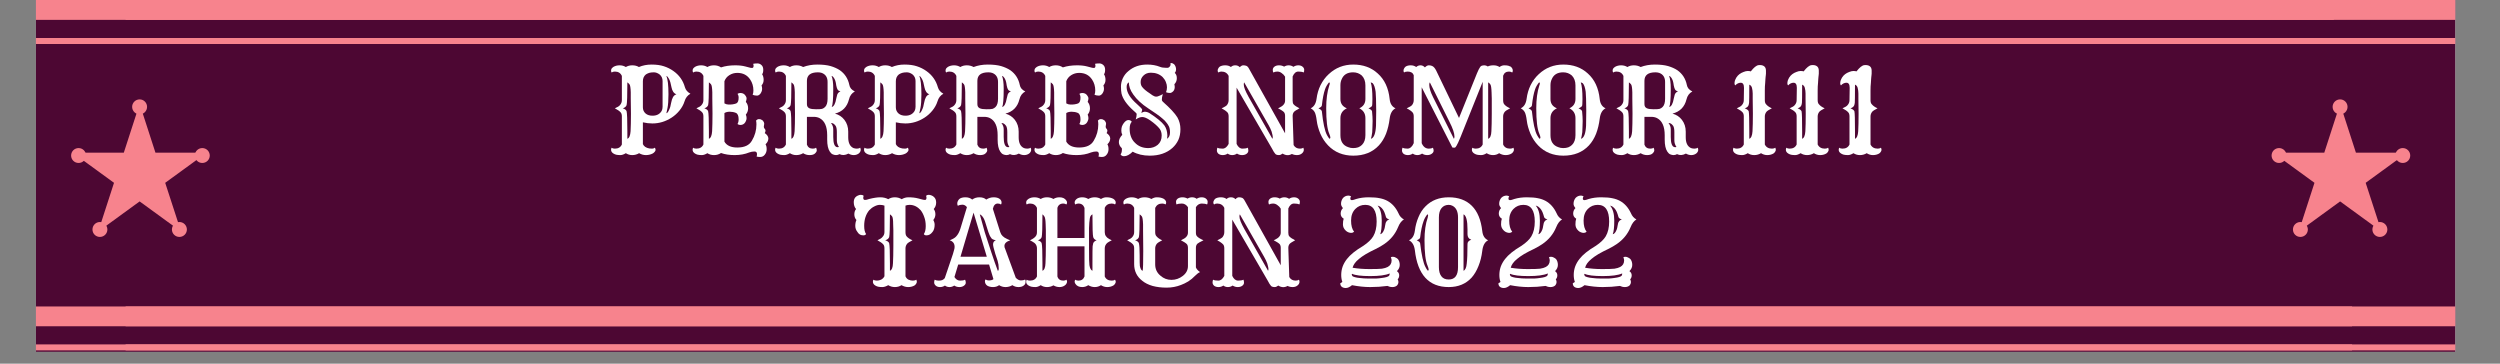 <svg xmlns="http://www.w3.org/2000/svg" xmlns:xlink="http://www.w3.org/1999/xlink" width="275" zoomAndPan="magnify" viewBox="0 0 206.25 30" height="40" preserveAspectRatio="xMidYMid meet" version="1.0"><rect x="0" y="0" width="206.25" height="30" fill="#808080" stroke="none"/><defs><g/><clipPath id="4fd6854601"><path d="M 2.965 0 L 202.559 0 L 202.559 29.031 L 2.965 29.031 Z M 2.965 0 " clip-rule="nonzero"/></clipPath><clipPath id="b58d29b351"><path d="M 10.363 0 L 202.559 0 L 202.559 2 L 10.363 2 Z M 10.363 0 " clip-rule="nonzero"/></clipPath><clipPath id="76bf4375dd"><path d="M 10.363 3 L 202.559 3 L 202.559 3.629 L 10.363 3.629 Z M 10.363 3 " clip-rule="nonzero"/></clipPath><clipPath id="8ca2bfc1a2"><path d="M 10.363 25.281 L 202.559 25.281 L 202.559 27 L 10.363 27 Z M 10.363 25.281 " clip-rule="nonzero"/></clipPath><clipPath id="825950af34"><path d="M 10.363 28 L 202.559 28 L 202.559 28.91 L 10.363 28.91 Z M 10.363 28 " clip-rule="nonzero"/></clipPath><clipPath id="9616db4810"><path d="M 5.988 8.566 L 17.066 8.566 L 17.066 19.105 L 5.988 19.105 Z M 5.988 8.566 " clip-rule="nonzero"/></clipPath><clipPath id="bfe2b5eafd"><path d="M 11.52 8.566 L 12.824 12.594 L 17.047 12.594 L 13.629 15.082 L 14.938 19.105 L 11.52 16.617 L 8.102 19.105 L 9.406 15.082 L 5.988 12.594 L 10.215 12.594 Z M 11.52 8.566 " clip-rule="nonzero"/></clipPath><clipPath id="3f0ad54165"><path d="M 5.867 12.215 L 7.098 12.215 L 7.098 13.445 L 5.867 13.445 Z M 5.867 12.215 " clip-rule="nonzero"/></clipPath><clipPath id="e63cc39b06"><path d="M 6.484 12.215 C 6.141 12.215 5.867 12.492 5.867 12.832 C 5.867 13.172 6.141 13.445 6.484 13.445 C 6.824 13.445 7.098 13.172 7.098 12.832 C 7.098 12.492 6.824 12.215 6.484 12.215 Z M 6.484 12.215 " clip-rule="nonzero"/></clipPath><clipPath id="8c2a65e2f4"><path d="M 16.074 12.215 L 17.305 12.215 L 17.305 13.445 L 16.074 13.445 Z M 16.074 12.215 " clip-rule="nonzero"/></clipPath><clipPath id="2dcba799c8"><path d="M 16.688 12.215 C 16.348 12.215 16.074 12.492 16.074 12.832 C 16.074 13.172 16.348 13.445 16.688 13.445 C 17.031 13.445 17.305 13.172 17.305 12.832 C 17.305 12.492 17.031 12.215 16.688 12.215 Z M 16.688 12.215 " clip-rule="nonzero"/></clipPath><clipPath id="e615be33d3"><path d="M 14.184 18.316 L 15.418 18.316 L 15.418 19.547 L 14.184 19.547 Z M 14.184 18.316 " clip-rule="nonzero"/></clipPath><clipPath id="07889bb743"><path d="M 14.801 18.316 C 14.461 18.316 14.184 18.594 14.184 18.934 C 14.184 19.273 14.461 19.547 14.801 19.547 C 15.141 19.547 15.418 19.273 15.418 18.934 C 15.418 18.594 15.141 18.316 14.801 18.316 Z M 14.801 18.316 " clip-rule="nonzero"/></clipPath><clipPath id="3d809ca7fb"><path d="M 7.629 18.316 L 8.859 18.316 L 8.859 19.547 L 7.629 19.547 Z M 7.629 18.316 " clip-rule="nonzero"/></clipPath><clipPath id="9bfa957d37"><path d="M 8.242 18.316 C 7.902 18.316 7.629 18.594 7.629 18.934 C 7.629 19.273 7.902 19.547 8.242 19.547 C 8.582 19.547 8.859 19.273 8.859 18.934 C 8.859 18.594 8.582 18.316 8.242 18.316 Z M 8.242 18.316 " clip-rule="nonzero"/></clipPath><clipPath id="7fb9541ddf"><path d="M 10.902 8.199 L 12.133 8.199 L 12.133 9.434 L 10.902 9.434 Z M 10.902 8.199 " clip-rule="nonzero"/></clipPath><clipPath id="9b2be4baf2"><path d="M 11.52 8.199 C 11.18 8.199 10.902 8.477 10.902 8.816 C 10.902 9.156 11.18 9.434 11.52 9.434 C 11.859 9.434 12.133 9.156 12.133 8.816 C 12.133 8.477 11.859 8.199 11.52 8.199 Z M 11.52 8.199 " clip-rule="nonzero"/></clipPath><clipPath id="1778dddac4"><path d="M 187.527 8.566 L 198.605 8.566 L 198.605 19.105 L 187.527 19.105 Z M 187.527 8.566 " clip-rule="nonzero"/></clipPath><clipPath id="b3254cfe8b"><path d="M 193.059 8.566 L 194.363 12.594 L 198.586 12.594 L 195.168 15.082 L 196.477 19.105 L 193.059 16.617 L 189.641 19.105 L 190.945 15.082 L 187.527 12.594 L 191.754 12.594 Z M 193.059 8.566 " clip-rule="nonzero"/></clipPath><clipPath id="cc880b7715"><path d="M 187.406 12.215 L 188.637 12.215 L 188.637 13.445 L 187.406 13.445 Z M 187.406 12.215 " clip-rule="nonzero"/></clipPath><clipPath id="daaee013f3"><path d="M 188.023 12.215 C 187.68 12.215 187.406 12.492 187.406 12.832 C 187.406 13.172 187.68 13.445 188.023 13.445 C 188.363 13.445 188.637 13.172 188.637 12.832 C 188.637 12.492 188.363 12.215 188.023 12.215 Z M 188.023 12.215 " clip-rule="nonzero"/></clipPath><clipPath id="c0201aaac9"><path d="M 197.613 12.215 L 198.844 12.215 L 198.844 13.445 L 197.613 13.445 Z M 197.613 12.215 " clip-rule="nonzero"/></clipPath><clipPath id="c266c80534"><path d="M 198.227 12.215 C 197.887 12.215 197.613 12.492 197.613 12.832 C 197.613 13.172 197.887 13.445 198.227 13.445 C 198.57 13.445 198.844 13.172 198.844 12.832 C 198.844 12.492 198.57 12.215 198.227 12.215 Z M 198.227 12.215 " clip-rule="nonzero"/></clipPath><clipPath id="551031439d"><path d="M 195.723 18.316 L 196.957 18.316 L 196.957 19.547 L 195.723 19.547 Z M 195.723 18.316 " clip-rule="nonzero"/></clipPath><clipPath id="8f46d92eaa"><path d="M 196.34 18.316 C 196 18.316 195.723 18.594 195.723 18.934 C 195.723 19.273 196 19.547 196.34 19.547 C 196.68 19.547 196.957 19.273 196.957 18.934 C 196.957 18.594 196.68 18.316 196.34 18.316 Z M 196.34 18.316 " clip-rule="nonzero"/></clipPath><clipPath id="33e80a8268"><path d="M 189.168 18.316 L 190.398 18.316 L 190.398 19.547 L 189.168 19.547 Z M 189.168 18.316 " clip-rule="nonzero"/></clipPath><clipPath id="08676e0b87"><path d="M 189.781 18.316 C 189.441 18.316 189.168 18.594 189.168 18.934 C 189.168 19.273 189.441 19.547 189.781 19.547 C 190.121 19.547 190.398 19.273 190.398 18.934 C 190.398 18.594 190.121 18.316 189.781 18.316 Z M 189.781 18.316 " clip-rule="nonzero"/></clipPath><clipPath id="9226582a24"><path d="M 192.441 8.199 L 193.672 8.199 L 193.672 9.434 L 192.441 9.434 Z M 192.441 8.199 " clip-rule="nonzero"/></clipPath><clipPath id="3752f55c4e"><path d="M 193.059 8.199 C 192.719 8.199 192.441 8.477 192.441 8.816 C 192.441 9.156 192.719 9.434 193.059 9.434 C 193.398 9.434 193.672 9.156 193.672 8.816 C 193.672 8.477 193.398 8.199 193.059 8.199 Z M 193.059 8.199 " clip-rule="nonzero"/></clipPath><clipPath id="4aa3cc9244"><path d="M 2.965 25.281 L 194.043 25.281 L 194.043 27 L 2.965 27 Z M 2.965 25.281 " clip-rule="nonzero"/></clipPath><clipPath id="60b8779cd0"><path d="M 2.965 28 L 194.043 28 L 194.043 28.91 L 2.965 28.91 Z M 2.965 28 " clip-rule="nonzero"/></clipPath><clipPath id="b04db74ab3"><path d="M 2.965 0 L 192.543 0 L 192.543 2 L 2.965 2 Z M 2.965 0 " clip-rule="nonzero"/></clipPath><clipPath id="4a22e9383f"><path d="M 2.965 3 L 192.543 3 L 192.543 3.629 L 2.965 3.629 Z M 2.965 3 " clip-rule="nonzero"/></clipPath></defs><g clip-path="url(#4fd6854601)"><path fill="#ffffff" d="M 2.965 0 L 202.559 0 L 202.559 29.031 L 2.965 29.031 Z M 2.965 0 " fill-opacity="1" fill-rule="nonzero"/><path fill="#4d0733" d="M 2.965 0 L 202.559 0 L 202.559 29.031 L 2.965 29.031 Z M 2.965 0 " fill-opacity="1" fill-rule="nonzero"/></g><g clip-path="url(#b58d29b351)"><path fill="#f7838d" d="M 8.984 -2.012 L 205.68 -2.012 L 205.68 1.637 L 8.984 1.637 Z M 8.984 -2.012 " fill-opacity="1" fill-rule="nonzero"/></g><g clip-path="url(#76bf4375dd)"><path fill="#f7838d" d="M 8.984 3.133 L 205.68 3.133 L 205.68 4.113 L 8.984 4.113 Z M 8.984 3.133 " fill-opacity="1" fill-rule="nonzero"/></g><g clip-path="url(#8ca2bfc1a2)"><path fill="#f7838d" d="M 8.984 23.273 L 205.68 23.273 L 205.68 26.918 L 8.984 26.918 Z M 8.984 23.273 " fill-opacity="1" fill-rule="nonzero"/></g><g clip-path="url(#825950af34)"><path fill="#f7838d" d="M 8.984 28.414 L 205.68 28.414 L 205.68 29.395 L 8.984 29.395 Z M 8.984 28.414 " fill-opacity="1" fill-rule="nonzero"/></g><g clip-path="url(#9616db4810)"><g clip-path="url(#bfe2b5eafd)"><path fill="#f7838d" d="M 5.988 8.566 L 17.066 8.566 L 17.066 19.105 L 5.988 19.105 Z M 5.988 8.566 " fill-opacity="1" fill-rule="nonzero"/></g></g><g clip-path="url(#3f0ad54165)"><g clip-path="url(#e63cc39b06)"><path fill="#f7838d" d="M 5.867 12.215 L 7.098 12.215 L 7.098 13.445 L 5.867 13.445 Z M 5.867 12.215 " fill-opacity="1" fill-rule="nonzero"/></g></g><g clip-path="url(#8c2a65e2f4)"><g clip-path="url(#2dcba799c8)"><path fill="#f7838d" d="M 16.074 12.215 L 17.305 12.215 L 17.305 13.445 L 16.074 13.445 Z M 16.074 12.215 " fill-opacity="1" fill-rule="nonzero"/></g></g><g clip-path="url(#e615be33d3)"><g clip-path="url(#07889bb743)"><path fill="#f7838d" d="M 14.184 18.316 L 15.418 18.316 L 15.418 19.547 L 14.184 19.547 Z M 14.184 18.316 " fill-opacity="1" fill-rule="nonzero"/></g></g><g clip-path="url(#3d809ca7fb)"><g clip-path="url(#9bfa957d37)"><path fill="#f7838d" d="M 7.629 18.316 L 8.859 18.316 L 8.859 19.547 L 7.629 19.547 Z M 7.629 18.316 " fill-opacity="1" fill-rule="nonzero"/></g></g><g clip-path="url(#7fb9541ddf)"><g clip-path="url(#9b2be4baf2)"><path fill="#f7838d" d="M 10.902 8.199 L 12.133 8.199 L 12.133 9.434 L 10.902 9.434 Z M 10.902 8.199 " fill-opacity="1" fill-rule="nonzero"/></g></g><g clip-path="url(#1778dddac4)"><g clip-path="url(#b3254cfe8b)"><path fill="#f7838d" d="M 187.527 8.566 L 198.605 8.566 L 198.605 19.105 L 187.527 19.105 Z M 187.527 8.566 " fill-opacity="1" fill-rule="nonzero"/></g></g><g clip-path="url(#cc880b7715)"><g clip-path="url(#daaee013f3)"><path fill="#f7838d" d="M 187.406 12.215 L 188.637 12.215 L 188.637 13.445 L 187.406 13.445 Z M 187.406 12.215 " fill-opacity="1" fill-rule="nonzero"/></g></g><g clip-path="url(#c0201aaac9)"><g clip-path="url(#c266c80534)"><path fill="#f7838d" d="M 197.613 12.215 L 198.844 12.215 L 198.844 13.445 L 197.613 13.445 Z M 197.613 12.215 " fill-opacity="1" fill-rule="nonzero"/></g></g><g clip-path="url(#551031439d)"><g clip-path="url(#8f46d92eaa)"><path fill="#f7838d" d="M 195.723 18.316 L 196.957 18.316 L 196.957 19.547 L 195.723 19.547 Z M 195.723 18.316 " fill-opacity="1" fill-rule="nonzero"/></g></g><g clip-path="url(#33e80a8268)"><g clip-path="url(#08676e0b87)"><path fill="#f7838d" d="M 189.168 18.316 L 190.398 18.316 L 190.398 19.547 L 189.168 19.547 Z M 189.168 18.316 " fill-opacity="1" fill-rule="nonzero"/></g></g><g clip-path="url(#9226582a24)"><g clip-path="url(#3752f55c4e)"><path fill="#f7838d" d="M 192.441 8.199 L 193.672 8.199 L 193.672 9.434 L 192.441 9.434 Z M 192.441 8.199 " fill-opacity="1" fill-rule="nonzero"/></g></g><g clip-path="url(#4aa3cc9244)"><path fill="#f7838d" d="M -0.398 23.273 L 196.297 23.273 L 196.297 26.918 L -0.398 26.918 Z M -0.398 23.273 " fill-opacity="1" fill-rule="nonzero"/></g><g clip-path="url(#60b8779cd0)"><path fill="#f7838d" d="M -0.398 28.414 L 196.297 28.414 L 196.297 29.395 L -0.398 29.395 Z M -0.398 28.414 " fill-opacity="1" fill-rule="nonzero"/></g><g clip-path="url(#b04db74ab3)"><path fill="#f7838d" d="M -1.902 -2.012 L 194.793 -2.012 L 194.793 1.637 L -1.902 1.637 Z M -1.902 -2.012 " fill-opacity="1" fill-rule="nonzero"/></g><g clip-path="url(#4a22e9383f)"><path fill="#f7838d" d="M -1.902 3.133 L 194.793 3.133 L 194.793 4.113 L -1.902 4.113 Z M -1.902 3.133 " fill-opacity="1" fill-rule="nonzero"/></g><g fill="#ffffff" fill-opacity="1"><g transform="translate(50.054, 12.701)"><g><path d="M 2.672 -0.062 C 2.504 0.039 2.316 0.094 2.109 0.094 C 1.91 0.094 1.734 0.039 1.578 -0.062 C 1.41 0.039 1.258 0.094 1.125 0.094 C 0.988 0.094 0.875 0.082 0.781 0.062 C 0.695 0.039 0.625 0.008 0.562 -0.031 C 0.426 -0.113 0.359 -0.219 0.359 -0.344 C 0.359 -0.406 0.375 -0.461 0.406 -0.516 C 0.477 -0.461 0.566 -0.438 0.672 -0.438 C 0.953 -0.438 1.145 -0.551 1.25 -0.781 L 1.25 -3.094 C 1.25 -3.238 1.219 -3.348 1.156 -3.422 C 1.062 -3.535 0.898 -3.648 0.672 -3.766 C 0.891 -3.859 1.031 -3.945 1.094 -4.031 C 1.195 -4.145 1.25 -4.281 1.25 -4.438 L 1.25 -6.438 C 1.145 -6.676 0.953 -6.797 0.672 -6.797 C 0.566 -6.797 0.477 -6.77 0.406 -6.719 C 0.375 -6.758 0.359 -6.812 0.359 -6.875 C 0.359 -6.938 0.375 -6.992 0.406 -7.047 C 0.445 -7.098 0.5 -7.145 0.562 -7.188 C 0.707 -7.27 0.875 -7.312 1.062 -7.312 C 1.25 -7.312 1.422 -7.266 1.578 -7.172 C 1.734 -7.266 1.91 -7.312 2.109 -7.312 C 2.316 -7.312 2.5 -7.266 2.656 -7.172 C 2.969 -7.305 3.316 -7.375 3.703 -7.375 C 4.098 -7.375 4.438 -7.328 4.719 -7.234 C 5.008 -7.141 5.27 -7.008 5.5 -6.844 C 5.977 -6.508 6.297 -6.062 6.453 -5.5 C 6.516 -5.281 6.664 -5.102 6.906 -4.969 C 6.664 -4.832 6.504 -4.625 6.422 -4.344 C 6.336 -4.07 6.195 -3.816 6 -3.578 C 5.812 -3.348 5.598 -3.156 5.359 -3 C 4.859 -2.676 4.328 -2.516 3.766 -2.516 C 3.516 -2.516 3.254 -2.547 2.984 -2.609 L 2.984 -0.812 C 3.066 -0.625 3.242 -0.504 3.516 -0.453 C 3.586 -0.441 3.664 -0.438 3.75 -0.438 C 3.832 -0.438 3.906 -0.461 3.969 -0.516 C 4.008 -0.461 4.031 -0.406 4.031 -0.344 C 4.031 -0.281 4.004 -0.223 3.953 -0.172 C 3.91 -0.117 3.852 -0.07 3.781 -0.031 C 3.613 0.051 3.43 0.094 3.234 0.094 C 3.035 0.094 2.848 0.039 2.672 -0.062 Z M 2.984 -3.844 C 2.984 -3.633 3.062 -3.461 3.219 -3.328 C 3.363 -3.211 3.551 -3.156 3.781 -3.156 C 4.125 -3.156 4.375 -3.285 4.531 -3.547 C 4.582 -3.641 4.609 -3.754 4.609 -3.891 L 4.609 -6.016 C 4.609 -6.242 4.523 -6.426 4.359 -6.562 C 4.203 -6.676 4.047 -6.734 3.891 -6.734 C 3.734 -6.734 3.602 -6.719 3.5 -6.688 C 3.406 -6.656 3.316 -6.613 3.234 -6.562 C 3.066 -6.426 2.984 -6.238 2.984 -6 Z M 4.922 -3.359 C 4.992 -3.367 5.066 -3.457 5.141 -3.625 C 5.223 -3.789 5.281 -3.984 5.312 -4.203 C 5.352 -4.422 5.406 -4.582 5.469 -4.688 C 5.531 -4.801 5.625 -4.879 5.75 -4.922 C 5.539 -4.992 5.406 -5.188 5.344 -5.5 C 5.289 -5.812 5.223 -6.039 5.141 -6.188 C 5.066 -6.332 4.992 -6.414 4.922 -6.438 C 5.035 -6.176 5.094 -5.672 5.094 -4.922 C 5.094 -4.422 5.066 -4.047 5.016 -3.797 C 4.961 -3.547 4.93 -3.398 4.922 -3.359 Z M 1.703 -1.25 C 1.859 -1.312 1.945 -1.52 1.969 -1.875 C 1.988 -2.227 2 -2.711 2 -3.328 C 2 -3.953 1.992 -4.367 1.984 -4.578 C 1.984 -4.785 1.984 -4.953 1.984 -5.078 C 1.973 -5.453 1.938 -5.676 1.875 -5.75 C 1.812 -5.82 1.754 -5.875 1.703 -5.906 C 1.703 -4.812 1.68 -4.188 1.641 -4.031 C 1.598 -3.906 1.492 -3.816 1.328 -3.766 C 1.516 -3.703 1.617 -3.617 1.641 -3.516 C 1.68 -3.367 1.703 -2.816 1.703 -1.859 Z M 1.703 -1.25 "/></g></g></g><g fill="#ffffff" fill-opacity="1"><g transform="translate(56.781, 12.701)"><g><path d="M 2.125 0.094 C 1.914 0.094 1.734 0.039 1.578 -0.062 C 1.41 0.039 1.258 0.094 1.125 0.094 C 0.988 0.094 0.875 0.082 0.781 0.062 C 0.695 0.039 0.625 0.008 0.562 -0.031 C 0.426 -0.113 0.359 -0.219 0.359 -0.344 C 0.359 -0.406 0.375 -0.461 0.406 -0.516 C 0.477 -0.461 0.566 -0.438 0.672 -0.438 C 0.953 -0.438 1.145 -0.551 1.25 -0.781 L 1.25 -3.094 C 1.25 -3.238 1.219 -3.348 1.156 -3.422 C 1.062 -3.535 0.898 -3.648 0.672 -3.766 C 0.891 -3.859 1.031 -3.945 1.094 -4.031 C 1.195 -4.145 1.25 -4.281 1.25 -4.438 L 1.25 -6.438 C 1.145 -6.676 0.953 -6.797 0.672 -6.797 C 0.566 -6.797 0.477 -6.77 0.406 -6.719 C 0.375 -6.758 0.359 -6.812 0.359 -6.875 C 0.359 -6.938 0.375 -6.992 0.406 -7.047 C 0.445 -7.098 0.5 -7.145 0.562 -7.188 C 0.707 -7.27 0.875 -7.312 1.062 -7.312 C 1.25 -7.312 1.422 -7.266 1.578 -7.172 C 1.734 -7.266 1.914 -7.312 2.125 -7.312 C 2.344 -7.312 2.535 -7.254 2.703 -7.141 C 3.047 -7.254 3.438 -7.312 3.875 -7.312 C 4.195 -7.312 4.473 -7.281 4.703 -7.219 L 5.125 -7.109 C 5.164 -7.098 5.211 -7.094 5.266 -7.094 C 5.348 -7.094 5.391 -7.156 5.391 -7.281 C 5.391 -7.312 5.379 -7.363 5.359 -7.438 C 5.453 -7.457 5.566 -7.469 5.703 -7.469 C 5.836 -7.469 5.953 -7.422 6.047 -7.328 C 6.141 -7.242 6.188 -7.113 6.188 -6.938 C 6.188 -6.77 6.156 -6.648 6.094 -6.578 C 6.176 -6.453 6.219 -6.297 6.219 -6.109 C 6.219 -5.93 6.16 -5.781 6.047 -5.656 C 6.078 -5.562 6.094 -5.469 6.094 -5.375 C 6.094 -5.289 6.078 -5.211 6.047 -5.141 C 6.016 -5.066 5.977 -5.004 5.938 -4.953 C 5.852 -4.859 5.766 -4.812 5.672 -4.812 C 5.535 -4.812 5.414 -4.836 5.312 -4.891 C 5.352 -4.973 5.375 -5.086 5.375 -5.234 C 5.375 -5.578 5.285 -5.879 5.109 -6.141 C 4.867 -6.504 4.516 -6.688 4.047 -6.688 C 3.805 -6.688 3.586 -6.625 3.391 -6.5 C 3.203 -6.383 3.066 -6.219 2.984 -6 L 2.984 -4.172 C 3.098 -4.109 3.203 -4.078 3.297 -4.078 C 3.391 -4.078 3.461 -4.078 3.516 -4.078 C 3.566 -4.078 3.617 -4.082 3.672 -4.094 C 3.797 -4.113 3.895 -4.141 3.969 -4.172 C 4.094 -4.234 4.156 -4.391 4.156 -4.641 C 4.156 -4.773 4.125 -4.879 4.062 -4.953 C 4.125 -5.004 4.203 -5.031 4.297 -5.031 C 4.504 -5.031 4.656 -4.941 4.75 -4.766 C 4.789 -4.711 4.812 -4.648 4.812 -4.578 C 4.812 -4.504 4.789 -4.41 4.75 -4.297 C 4.875 -4.148 4.938 -3.973 4.938 -3.766 C 4.938 -3.566 4.875 -3.395 4.75 -3.25 C 4.789 -3.145 4.812 -3.047 4.812 -2.953 C 4.812 -2.867 4.789 -2.785 4.75 -2.703 C 4.719 -2.629 4.676 -2.566 4.625 -2.516 C 4.531 -2.43 4.422 -2.391 4.297 -2.391 C 4.211 -2.391 4.133 -2.414 4.062 -2.469 C 4.125 -2.57 4.156 -2.703 4.156 -2.859 C 4.156 -3.148 4.078 -3.328 3.922 -3.391 C 3.773 -3.453 3.609 -3.484 3.422 -3.484 C 3.242 -3.484 3.098 -3.445 2.984 -3.375 L 2.984 -1.016 C 3.172 -0.691 3.523 -0.531 4.047 -0.531 C 4.641 -0.531 5.039 -0.719 5.25 -1.094 C 5.5 -1.508 5.625 -1.957 5.625 -2.438 C 5.625 -2.57 5.613 -2.676 5.594 -2.75 C 5.664 -2.832 5.742 -2.875 5.828 -2.875 C 5.922 -2.875 5.988 -2.859 6.031 -2.828 C 6.07 -2.805 6.113 -2.781 6.156 -2.75 C 6.227 -2.664 6.266 -2.578 6.266 -2.484 L 6.234 -2.25 C 6.234 -2.195 6.25 -2.148 6.281 -2.109 C 6.344 -2.047 6.375 -1.984 6.375 -1.922 C 6.375 -1.867 6.352 -1.801 6.312 -1.719 C 6.383 -1.676 6.453 -1.613 6.516 -1.531 C 6.578 -1.445 6.609 -1.363 6.609 -1.281 C 6.609 -1.102 6.531 -0.941 6.375 -0.797 C 6.438 -0.703 6.469 -0.566 6.469 -0.391 C 6.469 -0.211 6.414 -0.062 6.312 0.062 C 6.219 0.188 6.086 0.25 5.922 0.25 C 5.836 0.25 5.742 0.238 5.641 0.219 C 5.66 0.145 5.672 0.078 5.672 0.016 C 5.672 -0.129 5.602 -0.203 5.469 -0.203 C 5.32 -0.203 5.176 -0.176 5.031 -0.125 C 4.676 0.02 4.273 0.094 3.828 0.094 C 3.391 0.094 3.016 0.035 2.703 -0.078 C 2.535 0.035 2.344 0.094 2.125 0.094 Z M 1.703 -1.25 C 1.859 -1.312 1.945 -1.52 1.969 -1.875 C 1.988 -2.227 2 -2.711 2 -3.328 C 2 -3.953 1.992 -4.367 1.984 -4.578 C 1.984 -4.785 1.984 -4.953 1.984 -5.078 C 1.973 -5.453 1.938 -5.676 1.875 -5.75 C 1.812 -5.82 1.754 -5.875 1.703 -5.906 C 1.703 -4.812 1.68 -4.188 1.641 -4.031 C 1.598 -3.906 1.492 -3.816 1.328 -3.766 C 1.516 -3.703 1.617 -3.617 1.641 -3.516 C 1.68 -3.367 1.703 -2.816 1.703 -1.859 Z M 2.891 -1.297 C 2.891 -1.285 2.895 -1.281 2.906 -1.281 Z M 2.891 -1.297 "/></g></g></g><g fill="#ffffff" fill-opacity="1"><g transform="translate(63.587, 12.701)"><g><path d="M 2.672 -0.062 C 2.504 0.039 2.316 0.094 2.109 0.094 C 1.91 0.094 1.734 0.039 1.578 -0.062 C 1.41 0.039 1.258 0.094 1.125 0.094 C 0.988 0.094 0.875 0.082 0.781 0.062 C 0.695 0.039 0.625 0.008 0.562 -0.031 C 0.426 -0.113 0.359 -0.219 0.359 -0.344 C 0.359 -0.406 0.375 -0.461 0.406 -0.516 C 0.477 -0.461 0.566 -0.438 0.672 -0.438 C 0.953 -0.438 1.145 -0.551 1.25 -0.781 L 1.25 -3.094 C 1.25 -3.238 1.219 -3.348 1.156 -3.422 C 1.062 -3.535 0.898 -3.648 0.672 -3.766 C 0.891 -3.859 1.031 -3.945 1.094 -4.031 C 1.195 -4.145 1.25 -4.281 1.25 -4.438 L 1.25 -6.438 C 1.145 -6.676 0.953 -6.797 0.672 -6.797 C 0.566 -6.797 0.477 -6.77 0.406 -6.719 C 0.375 -6.758 0.359 -6.812 0.359 -6.875 C 0.359 -6.938 0.375 -6.992 0.406 -7.047 C 0.445 -7.098 0.5 -7.145 0.562 -7.188 C 0.707 -7.27 0.875 -7.312 1.062 -7.312 C 1.25 -7.312 1.422 -7.266 1.578 -7.172 C 1.734 -7.266 1.91 -7.312 2.109 -7.312 C 2.316 -7.312 2.504 -7.266 2.672 -7.172 C 3.023 -7.305 3.414 -7.375 3.844 -7.375 C 4.281 -7.375 4.645 -7.332 4.938 -7.25 C 5.227 -7.164 5.484 -7.051 5.703 -6.906 C 6.117 -6.613 6.379 -6.207 6.484 -5.688 C 6.523 -5.457 6.676 -5.281 6.938 -5.156 C 6.688 -5.02 6.523 -4.801 6.453 -4.5 C 6.297 -3.875 5.91 -3.484 5.297 -3.328 C 5.617 -3.242 5.879 -3.07 6.078 -2.812 C 6.285 -2.539 6.391 -2.219 6.391 -1.844 L 6.391 -1.375 C 6.391 -0.914 6.535 -0.617 6.828 -0.484 C 6.922 -0.453 7.016 -0.438 7.109 -0.438 C 7.211 -0.438 7.301 -0.461 7.375 -0.516 C 7.406 -0.461 7.422 -0.406 7.422 -0.344 C 7.422 -0.281 7.406 -0.223 7.375 -0.172 C 7.344 -0.117 7.301 -0.07 7.25 -0.031 C 7.133 0.051 7 0.094 6.844 0.094 C 6.695 0.094 6.551 0.051 6.406 -0.031 C 6.145 0.113 5.898 0.129 5.672 0.016 C 5.586 0.066 5.492 0.094 5.391 0.094 C 5.297 0.094 5.203 0.07 5.109 0.031 C 5.023 -0.008 4.945 -0.082 4.875 -0.188 C 4.727 -0.406 4.656 -0.738 4.656 -1.188 L 4.656 -1.547 C 4.656 -2.266 4.445 -2.734 4.031 -2.953 C 3.895 -3.023 3.734 -3.062 3.547 -3.062 L 2.984 -3.062 L 2.984 -0.766 C 3.066 -0.547 3.227 -0.438 3.469 -0.438 C 3.582 -0.438 3.672 -0.461 3.734 -0.516 C 3.773 -0.461 3.797 -0.391 3.797 -0.297 C 3.797 -0.211 3.742 -0.125 3.641 -0.031 C 3.547 0.051 3.398 0.094 3.203 0.094 C 3.004 0.094 2.828 0.039 2.672 -0.062 Z M 3.891 -6.734 C 3.285 -6.734 2.984 -6.5 2.984 -6.031 L 2.984 -4.109 C 2.984 -3.941 3.051 -3.828 3.188 -3.766 C 3.312 -3.711 3.492 -3.688 3.734 -3.688 C 3.973 -3.688 4.141 -3.695 4.234 -3.719 C 4.328 -3.75 4.41 -3.801 4.484 -3.875 C 4.617 -4.008 4.688 -4.234 4.688 -4.547 L 4.688 -5.938 C 4.688 -6.32 4.523 -6.57 4.203 -6.688 C 4.109 -6.719 4.004 -6.734 3.891 -6.734 Z M 5.016 -6.438 C 5.109 -6.219 5.156 -5.863 5.156 -5.375 C 5.156 -4.539 5.113 -4.039 5.031 -3.875 C 5.207 -3.914 5.332 -4.148 5.406 -4.578 L 5.453 -4.766 C 5.484 -4.973 5.582 -5.102 5.75 -5.156 C 5.625 -5.195 5.547 -5.25 5.516 -5.312 C 5.473 -5.375 5.438 -5.484 5.406 -5.641 C 5.383 -5.805 5.359 -5.938 5.328 -6.031 C 5.297 -6.125 5.258 -6.203 5.219 -6.266 C 5.164 -6.359 5.098 -6.414 5.016 -6.438 Z M 1.703 -1.25 C 1.859 -1.312 1.945 -1.52 1.969 -1.875 C 1.988 -2.227 2 -2.711 2 -3.328 C 2 -3.953 1.992 -4.367 1.984 -4.578 C 1.984 -4.785 1.984 -4.953 1.984 -5.078 C 1.973 -5.453 1.938 -5.676 1.875 -5.75 C 1.812 -5.82 1.754 -5.875 1.703 -5.906 C 1.703 -4.812 1.68 -4.188 1.641 -4.031 C 1.598 -3.906 1.492 -3.816 1.328 -3.766 C 1.516 -3.703 1.617 -3.617 1.641 -3.516 C 1.68 -3.367 1.703 -2.816 1.703 -1.859 Z M 4.969 -2.547 C 5.094 -2.398 5.156 -2.227 5.156 -2.031 L 5.156 -1.406 C 5.156 -0.883 5.258 -0.602 5.469 -0.562 C 5.52 -0.551 5.57 -0.555 5.625 -0.578 C 5.508 -0.742 5.453 -0.926 5.453 -1.125 L 5.453 -1.797 C 5.453 -2.035 5.422 -2.207 5.359 -2.312 C 5.234 -2.488 5.102 -2.566 4.969 -2.547 Z M 4.969 -2.547 "/></g></g></g><g fill="#ffffff" fill-opacity="1"><g transform="translate(70.923, 12.701)"><g><path d="M 2.672 -0.062 C 2.504 0.039 2.316 0.094 2.109 0.094 C 1.91 0.094 1.734 0.039 1.578 -0.062 C 1.41 0.039 1.258 0.094 1.125 0.094 C 0.988 0.094 0.875 0.082 0.781 0.062 C 0.695 0.039 0.625 0.008 0.562 -0.031 C 0.426 -0.113 0.359 -0.219 0.359 -0.344 C 0.359 -0.406 0.375 -0.461 0.406 -0.516 C 0.477 -0.461 0.566 -0.438 0.672 -0.438 C 0.953 -0.438 1.145 -0.551 1.25 -0.781 L 1.25 -3.094 C 1.25 -3.238 1.219 -3.348 1.156 -3.422 C 1.062 -3.535 0.898 -3.648 0.672 -3.766 C 0.891 -3.859 1.031 -3.945 1.094 -4.031 C 1.195 -4.145 1.25 -4.281 1.25 -4.438 L 1.25 -6.438 C 1.145 -6.676 0.953 -6.797 0.672 -6.797 C 0.566 -6.797 0.477 -6.77 0.406 -6.719 C 0.375 -6.758 0.359 -6.812 0.359 -6.875 C 0.359 -6.938 0.375 -6.992 0.406 -7.047 C 0.445 -7.098 0.5 -7.145 0.562 -7.188 C 0.707 -7.27 0.875 -7.312 1.062 -7.312 C 1.25 -7.312 1.422 -7.266 1.578 -7.172 C 1.734 -7.266 1.91 -7.312 2.109 -7.312 C 2.316 -7.312 2.5 -7.266 2.656 -7.172 C 2.969 -7.305 3.316 -7.375 3.703 -7.375 C 4.098 -7.375 4.438 -7.328 4.719 -7.234 C 5.008 -7.141 5.27 -7.008 5.5 -6.844 C 5.977 -6.508 6.297 -6.062 6.453 -5.5 C 6.516 -5.281 6.664 -5.102 6.906 -4.969 C 6.664 -4.832 6.504 -4.625 6.422 -4.344 C 6.336 -4.07 6.195 -3.816 6 -3.578 C 5.812 -3.348 5.598 -3.156 5.359 -3 C 4.859 -2.676 4.328 -2.516 3.766 -2.516 C 3.516 -2.516 3.254 -2.547 2.984 -2.609 L 2.984 -0.812 C 3.066 -0.625 3.242 -0.504 3.516 -0.453 C 3.586 -0.441 3.664 -0.438 3.75 -0.438 C 3.832 -0.438 3.906 -0.461 3.969 -0.516 C 4.008 -0.461 4.031 -0.406 4.031 -0.344 C 4.031 -0.281 4.004 -0.223 3.953 -0.172 C 3.91 -0.117 3.852 -0.07 3.781 -0.031 C 3.613 0.051 3.43 0.094 3.234 0.094 C 3.035 0.094 2.848 0.039 2.672 -0.062 Z M 2.984 -3.844 C 2.984 -3.633 3.062 -3.461 3.219 -3.328 C 3.363 -3.211 3.551 -3.156 3.781 -3.156 C 4.125 -3.156 4.375 -3.285 4.531 -3.547 C 4.582 -3.641 4.609 -3.754 4.609 -3.891 L 4.609 -6.016 C 4.609 -6.242 4.523 -6.426 4.359 -6.562 C 4.203 -6.676 4.047 -6.734 3.891 -6.734 C 3.734 -6.734 3.602 -6.719 3.5 -6.688 C 3.406 -6.656 3.316 -6.613 3.234 -6.562 C 3.066 -6.426 2.984 -6.238 2.984 -6 Z M 4.922 -3.359 C 4.992 -3.367 5.066 -3.457 5.141 -3.625 C 5.223 -3.789 5.281 -3.984 5.312 -4.203 C 5.352 -4.422 5.406 -4.582 5.469 -4.688 C 5.531 -4.801 5.625 -4.879 5.75 -4.922 C 5.539 -4.992 5.406 -5.188 5.344 -5.5 C 5.289 -5.812 5.223 -6.039 5.141 -6.188 C 5.066 -6.332 4.992 -6.414 4.922 -6.438 C 5.035 -6.176 5.094 -5.672 5.094 -4.922 C 5.094 -4.422 5.066 -4.047 5.016 -3.797 C 4.961 -3.547 4.93 -3.398 4.922 -3.359 Z M 1.703 -1.25 C 1.859 -1.312 1.945 -1.52 1.969 -1.875 C 1.988 -2.227 2 -2.711 2 -3.328 C 2 -3.953 1.992 -4.367 1.984 -4.578 C 1.984 -4.785 1.984 -4.953 1.984 -5.078 C 1.973 -5.453 1.938 -5.676 1.875 -5.75 C 1.812 -5.82 1.754 -5.875 1.703 -5.906 C 1.703 -4.812 1.68 -4.188 1.641 -4.031 C 1.598 -3.906 1.492 -3.816 1.328 -3.766 C 1.516 -3.703 1.617 -3.617 1.641 -3.516 C 1.68 -3.367 1.703 -2.816 1.703 -1.859 Z M 1.703 -1.25 "/></g></g></g><g fill="#ffffff" fill-opacity="1"><g transform="translate(77.649, 12.701)"><g><path d="M 2.672 -0.062 C 2.504 0.039 2.316 0.094 2.109 0.094 C 1.91 0.094 1.734 0.039 1.578 -0.062 C 1.41 0.039 1.258 0.094 1.125 0.094 C 0.988 0.094 0.875 0.082 0.781 0.062 C 0.695 0.039 0.625 0.008 0.562 -0.031 C 0.426 -0.113 0.359 -0.219 0.359 -0.344 C 0.359 -0.406 0.375 -0.461 0.406 -0.516 C 0.477 -0.461 0.566 -0.438 0.672 -0.438 C 0.953 -0.438 1.145 -0.551 1.25 -0.781 L 1.25 -3.094 C 1.25 -3.238 1.219 -3.348 1.156 -3.422 C 1.062 -3.535 0.898 -3.648 0.672 -3.766 C 0.891 -3.859 1.031 -3.945 1.094 -4.031 C 1.195 -4.145 1.25 -4.281 1.25 -4.438 L 1.25 -6.438 C 1.145 -6.676 0.953 -6.797 0.672 -6.797 C 0.566 -6.797 0.477 -6.77 0.406 -6.719 C 0.375 -6.758 0.359 -6.812 0.359 -6.875 C 0.359 -6.938 0.375 -6.992 0.406 -7.047 C 0.445 -7.098 0.5 -7.145 0.562 -7.188 C 0.707 -7.27 0.875 -7.312 1.062 -7.312 C 1.25 -7.312 1.422 -7.266 1.578 -7.172 C 1.734 -7.266 1.91 -7.312 2.109 -7.312 C 2.316 -7.312 2.504 -7.266 2.672 -7.172 C 3.023 -7.305 3.414 -7.375 3.844 -7.375 C 4.281 -7.375 4.645 -7.332 4.938 -7.25 C 5.227 -7.164 5.484 -7.051 5.703 -6.906 C 6.117 -6.613 6.379 -6.207 6.484 -5.688 C 6.523 -5.457 6.676 -5.281 6.938 -5.156 C 6.688 -5.02 6.523 -4.801 6.453 -4.5 C 6.297 -3.875 5.91 -3.484 5.297 -3.328 C 5.617 -3.242 5.879 -3.07 6.078 -2.812 C 6.285 -2.539 6.391 -2.219 6.391 -1.844 L 6.391 -1.375 C 6.391 -0.914 6.535 -0.617 6.828 -0.484 C 6.922 -0.453 7.016 -0.438 7.109 -0.438 C 7.211 -0.438 7.301 -0.461 7.375 -0.516 C 7.406 -0.461 7.422 -0.406 7.422 -0.344 C 7.422 -0.281 7.406 -0.223 7.375 -0.172 C 7.344 -0.117 7.301 -0.07 7.25 -0.031 C 7.133 0.051 7 0.094 6.844 0.094 C 6.695 0.094 6.551 0.051 6.406 -0.031 C 6.145 0.113 5.898 0.129 5.672 0.016 C 5.586 0.066 5.492 0.094 5.391 0.094 C 5.297 0.094 5.203 0.07 5.109 0.031 C 5.023 -0.008 4.945 -0.082 4.875 -0.188 C 4.727 -0.406 4.656 -0.738 4.656 -1.188 L 4.656 -1.547 C 4.656 -2.266 4.445 -2.734 4.031 -2.953 C 3.895 -3.023 3.734 -3.062 3.547 -3.062 L 2.984 -3.062 L 2.984 -0.766 C 3.066 -0.547 3.227 -0.438 3.469 -0.438 C 3.582 -0.438 3.672 -0.461 3.734 -0.516 C 3.773 -0.461 3.797 -0.391 3.797 -0.297 C 3.797 -0.211 3.742 -0.125 3.641 -0.031 C 3.547 0.051 3.398 0.094 3.203 0.094 C 3.004 0.094 2.828 0.039 2.672 -0.062 Z M 3.891 -6.734 C 3.285 -6.734 2.984 -6.5 2.984 -6.031 L 2.984 -4.109 C 2.984 -3.941 3.051 -3.828 3.188 -3.766 C 3.312 -3.711 3.492 -3.688 3.734 -3.688 C 3.973 -3.688 4.141 -3.695 4.234 -3.719 C 4.328 -3.75 4.41 -3.801 4.484 -3.875 C 4.617 -4.008 4.688 -4.234 4.688 -4.547 L 4.688 -5.938 C 4.688 -6.32 4.523 -6.57 4.203 -6.688 C 4.109 -6.719 4.004 -6.734 3.891 -6.734 Z M 5.016 -6.438 C 5.109 -6.219 5.156 -5.863 5.156 -5.375 C 5.156 -4.539 5.113 -4.039 5.031 -3.875 C 5.207 -3.914 5.332 -4.148 5.406 -4.578 L 5.453 -4.766 C 5.484 -4.973 5.582 -5.102 5.75 -5.156 C 5.625 -5.195 5.547 -5.25 5.516 -5.312 C 5.473 -5.375 5.438 -5.484 5.406 -5.641 C 5.383 -5.805 5.359 -5.938 5.328 -6.031 C 5.297 -6.125 5.258 -6.203 5.219 -6.266 C 5.164 -6.359 5.098 -6.414 5.016 -6.438 Z M 1.703 -1.25 C 1.859 -1.312 1.945 -1.52 1.969 -1.875 C 1.988 -2.227 2 -2.711 2 -3.328 C 2 -3.953 1.992 -4.367 1.984 -4.578 C 1.984 -4.785 1.984 -4.953 1.984 -5.078 C 1.973 -5.453 1.938 -5.676 1.875 -5.75 C 1.812 -5.82 1.754 -5.875 1.703 -5.906 C 1.703 -4.812 1.68 -4.188 1.641 -4.031 C 1.598 -3.906 1.492 -3.816 1.328 -3.766 C 1.516 -3.703 1.617 -3.617 1.641 -3.516 C 1.68 -3.367 1.703 -2.816 1.703 -1.859 Z M 4.969 -2.547 C 5.094 -2.398 5.156 -2.227 5.156 -2.031 L 5.156 -1.406 C 5.156 -0.883 5.258 -0.602 5.469 -0.562 C 5.52 -0.551 5.57 -0.555 5.625 -0.578 C 5.508 -0.742 5.453 -0.926 5.453 -1.125 L 5.453 -1.797 C 5.453 -2.035 5.422 -2.207 5.359 -2.312 C 5.234 -2.488 5.102 -2.566 4.969 -2.547 Z M 4.969 -2.547 "/></g></g></g><g fill="#ffffff" fill-opacity="1"><g transform="translate(84.984, 12.701)"><g><path d="M 2.125 0.094 C 1.914 0.094 1.734 0.039 1.578 -0.062 C 1.41 0.039 1.258 0.094 1.125 0.094 C 0.988 0.094 0.875 0.082 0.781 0.062 C 0.695 0.039 0.625 0.008 0.562 -0.031 C 0.426 -0.113 0.359 -0.219 0.359 -0.344 C 0.359 -0.406 0.375 -0.461 0.406 -0.516 C 0.477 -0.461 0.566 -0.438 0.672 -0.438 C 0.953 -0.438 1.145 -0.551 1.25 -0.781 L 1.25 -3.094 C 1.25 -3.238 1.219 -3.348 1.156 -3.422 C 1.062 -3.535 0.898 -3.648 0.672 -3.766 C 0.891 -3.859 1.031 -3.945 1.094 -4.031 C 1.195 -4.145 1.25 -4.281 1.25 -4.438 L 1.25 -6.438 C 1.145 -6.676 0.953 -6.797 0.672 -6.797 C 0.566 -6.797 0.477 -6.77 0.406 -6.719 C 0.375 -6.758 0.359 -6.812 0.359 -6.875 C 0.359 -6.938 0.375 -6.992 0.406 -7.047 C 0.445 -7.098 0.5 -7.145 0.562 -7.188 C 0.707 -7.27 0.875 -7.312 1.062 -7.312 C 1.25 -7.312 1.422 -7.266 1.578 -7.172 C 1.734 -7.266 1.914 -7.312 2.125 -7.312 C 2.344 -7.312 2.535 -7.254 2.703 -7.141 C 3.047 -7.254 3.438 -7.312 3.875 -7.312 C 4.195 -7.312 4.473 -7.281 4.703 -7.219 L 5.125 -7.109 C 5.164 -7.098 5.211 -7.094 5.266 -7.094 C 5.348 -7.094 5.391 -7.156 5.391 -7.281 C 5.391 -7.312 5.379 -7.363 5.359 -7.438 C 5.453 -7.457 5.566 -7.469 5.703 -7.469 C 5.836 -7.469 5.953 -7.422 6.047 -7.328 C 6.141 -7.242 6.188 -7.113 6.188 -6.938 C 6.188 -6.77 6.156 -6.648 6.094 -6.578 C 6.176 -6.453 6.219 -6.297 6.219 -6.109 C 6.219 -5.93 6.16 -5.781 6.047 -5.656 C 6.078 -5.562 6.094 -5.469 6.094 -5.375 C 6.094 -5.289 6.078 -5.211 6.047 -5.141 C 6.016 -5.066 5.977 -5.004 5.938 -4.953 C 5.852 -4.859 5.766 -4.812 5.672 -4.812 C 5.535 -4.812 5.414 -4.836 5.312 -4.891 C 5.352 -4.973 5.375 -5.086 5.375 -5.234 C 5.375 -5.578 5.285 -5.879 5.109 -6.141 C 4.867 -6.504 4.516 -6.688 4.047 -6.688 C 3.805 -6.688 3.586 -6.625 3.391 -6.5 C 3.203 -6.383 3.066 -6.219 2.984 -6 L 2.984 -4.172 C 3.098 -4.109 3.203 -4.078 3.297 -4.078 C 3.391 -4.078 3.461 -4.078 3.516 -4.078 C 3.566 -4.078 3.617 -4.082 3.672 -4.094 C 3.797 -4.113 3.895 -4.141 3.969 -4.172 C 4.094 -4.234 4.156 -4.391 4.156 -4.641 C 4.156 -4.773 4.125 -4.879 4.062 -4.953 C 4.125 -5.004 4.203 -5.031 4.297 -5.031 C 4.504 -5.031 4.656 -4.941 4.75 -4.766 C 4.789 -4.711 4.812 -4.648 4.812 -4.578 C 4.812 -4.504 4.789 -4.41 4.75 -4.297 C 4.875 -4.148 4.938 -3.973 4.938 -3.766 C 4.938 -3.566 4.875 -3.395 4.75 -3.25 C 4.789 -3.145 4.812 -3.047 4.812 -2.953 C 4.812 -2.867 4.789 -2.785 4.75 -2.703 C 4.719 -2.629 4.676 -2.566 4.625 -2.516 C 4.531 -2.43 4.422 -2.391 4.297 -2.391 C 4.211 -2.391 4.133 -2.414 4.062 -2.469 C 4.125 -2.57 4.156 -2.703 4.156 -2.859 C 4.156 -3.148 4.078 -3.328 3.922 -3.391 C 3.773 -3.453 3.609 -3.484 3.422 -3.484 C 3.242 -3.484 3.098 -3.445 2.984 -3.375 L 2.984 -1.016 C 3.172 -0.691 3.523 -0.531 4.047 -0.531 C 4.641 -0.531 5.039 -0.719 5.25 -1.094 C 5.5 -1.508 5.625 -1.957 5.625 -2.438 C 5.625 -2.57 5.613 -2.676 5.594 -2.75 C 5.664 -2.832 5.742 -2.875 5.828 -2.875 C 5.922 -2.875 5.988 -2.859 6.031 -2.828 C 6.07 -2.805 6.113 -2.781 6.156 -2.75 C 6.227 -2.664 6.266 -2.578 6.266 -2.484 L 6.234 -2.25 C 6.234 -2.195 6.25 -2.148 6.281 -2.109 C 6.344 -2.047 6.375 -1.984 6.375 -1.922 C 6.375 -1.867 6.352 -1.801 6.312 -1.719 C 6.383 -1.676 6.453 -1.613 6.516 -1.531 C 6.578 -1.445 6.609 -1.363 6.609 -1.281 C 6.609 -1.102 6.531 -0.941 6.375 -0.797 C 6.438 -0.703 6.469 -0.566 6.469 -0.391 C 6.469 -0.211 6.414 -0.062 6.312 0.062 C 6.219 0.188 6.086 0.25 5.922 0.25 C 5.836 0.25 5.742 0.238 5.641 0.219 C 5.66 0.145 5.672 0.078 5.672 0.016 C 5.672 -0.129 5.602 -0.203 5.469 -0.203 C 5.32 -0.203 5.176 -0.176 5.031 -0.125 C 4.676 0.02 4.273 0.094 3.828 0.094 C 3.391 0.094 3.016 0.035 2.703 -0.078 C 2.535 0.035 2.344 0.094 2.125 0.094 Z M 1.703 -1.25 C 1.859 -1.312 1.945 -1.52 1.969 -1.875 C 1.988 -2.227 2 -2.711 2 -3.328 C 2 -3.953 1.992 -4.367 1.984 -4.578 C 1.984 -4.785 1.984 -4.953 1.984 -5.078 C 1.973 -5.453 1.938 -5.676 1.875 -5.75 C 1.812 -5.82 1.754 -5.875 1.703 -5.906 C 1.703 -4.812 1.68 -4.188 1.641 -4.031 C 1.598 -3.906 1.492 -3.816 1.328 -3.766 C 1.516 -3.703 1.617 -3.617 1.641 -3.516 C 1.68 -3.367 1.703 -2.816 1.703 -1.859 Z M 2.891 -1.297 C 2.891 -1.285 2.895 -1.281 2.906 -1.281 Z M 2.891 -1.297 "/></g></g></g><g fill="#ffffff" fill-opacity="1"><g transform="translate(91.791, 12.701)"><g><path d="M 1.656 -0.188 C 1.406 0.062 1.164 0.188 0.938 0.188 C 0.801 0.188 0.707 0.133 0.656 0.031 C 0.727 -0.051 0.766 -0.18 0.766 -0.359 L 0.766 -0.438 C 0.766 -0.457 0.758 -0.473 0.75 -0.484 C 0.594 -0.629 0.516 -0.797 0.516 -0.984 C 0.516 -1.18 0.609 -1.379 0.797 -1.578 C 0.742 -1.691 0.719 -1.805 0.719 -1.922 C 0.719 -2.047 0.734 -2.16 0.766 -2.266 C 0.805 -2.367 0.859 -2.461 0.922 -2.547 C 1.047 -2.711 1.172 -2.797 1.297 -2.797 C 1.43 -2.797 1.523 -2.75 1.578 -2.656 C 1.461 -2.531 1.406 -2.336 1.406 -2.078 C 1.406 -1.828 1.441 -1.609 1.516 -1.422 C 1.586 -1.234 1.691 -1.07 1.828 -0.938 C 2.117 -0.633 2.488 -0.484 2.938 -0.484 C 3.238 -0.484 3.5 -0.57 3.719 -0.75 C 3.938 -0.938 4.047 -1.191 4.047 -1.516 C 4.047 -1.734 3.992 -1.914 3.891 -2.062 C 3.723 -2.281 3.461 -2.516 3.109 -2.766 C 2.836 -2.953 2.617 -3.047 2.453 -3.047 C 2.285 -3.047 2.102 -2.977 1.906 -2.844 C 1.957 -3.008 1.984 -3.16 1.984 -3.297 C 1.984 -3.328 1.953 -3.367 1.891 -3.422 L 1.719 -3.578 C 1.164 -4.078 0.836 -4.547 0.734 -4.984 C 0.703 -5.141 0.688 -5.332 0.688 -5.562 C 0.688 -5.789 0.738 -6.02 0.844 -6.25 C 0.957 -6.488 1.113 -6.688 1.312 -6.844 C 1.719 -7.195 2.234 -7.375 2.859 -7.375 C 3.242 -7.375 3.594 -7.312 3.906 -7.188 C 4.039 -7.133 4.195 -7.109 4.375 -7.109 C 4.445 -7.109 4.508 -7.109 4.562 -7.109 C 4.625 -7.117 4.676 -7.156 4.719 -7.219 C 4.758 -7.27 4.781 -7.316 4.781 -7.359 C 4.781 -7.41 4.773 -7.453 4.766 -7.484 C 4.785 -7.492 4.816 -7.5 4.859 -7.5 C 4.898 -7.5 4.941 -7.484 4.984 -7.453 C 5.035 -7.43 5.078 -7.398 5.109 -7.359 C 5.191 -7.242 5.234 -7.117 5.234 -6.984 C 5.234 -6.859 5.195 -6.758 5.125 -6.688 C 5.238 -6.594 5.297 -6.445 5.297 -6.25 C 5.297 -6.051 5.227 -5.883 5.094 -5.75 C 5.113 -5.664 5.125 -5.586 5.125 -5.516 C 5.125 -5.453 5.113 -5.391 5.094 -5.328 C 5.07 -5.266 5.039 -5.211 5 -5.172 C 4.906 -5.078 4.816 -5.031 4.734 -5.031 C 4.609 -5.031 4.5 -5.051 4.406 -5.094 C 4.457 -5.219 4.484 -5.352 4.484 -5.5 C 4.484 -5.645 4.453 -5.789 4.391 -5.938 C 4.328 -6.094 4.238 -6.227 4.125 -6.344 C 3.875 -6.582 3.551 -6.703 3.156 -6.703 C 2.906 -6.703 2.703 -6.625 2.547 -6.469 C 2.391 -6.32 2.312 -6.145 2.312 -5.938 C 2.312 -5.781 2.348 -5.648 2.422 -5.547 C 2.555 -5.367 2.77 -5.188 3.062 -5 L 3.281 -4.844 C 3.406 -4.77 3.488 -4.734 3.531 -4.734 C 3.582 -4.734 3.629 -4.734 3.672 -4.734 C 3.711 -4.742 3.758 -4.758 3.812 -4.781 C 3.926 -4.82 4.035 -4.875 4.141 -4.938 L 4.078 -4.672 C 4.066 -4.586 4.062 -4.523 4.062 -4.484 C 4.062 -4.41 4.094 -4.348 4.156 -4.297 C 4.738 -3.785 5.133 -3.359 5.344 -3.016 C 5.508 -2.723 5.594 -2.398 5.594 -2.047 C 5.594 -1.703 5.535 -1.406 5.422 -1.156 C 5.305 -0.906 5.145 -0.688 4.938 -0.5 C 4.457 -0.07 3.832 0.141 3.062 0.141 C 2.52 0.141 2.051 0.031 1.656 -0.188 Z M 1.344 -5.906 C 1.219 -5.852 1.156 -5.723 1.156 -5.516 C 1.156 -5.078 1.445 -4.602 2.031 -4.094 L 2.312 -3.828 C 2.406 -3.742 2.445 -3.676 2.438 -3.625 C 2.426 -3.582 2.414 -3.547 2.406 -3.516 C 2.406 -3.484 2.398 -3.457 2.391 -3.438 C 2.379 -3.414 2.367 -3.395 2.359 -3.375 C 2.473 -3.445 2.566 -3.484 2.641 -3.484 C 2.773 -3.484 2.906 -3.445 3.031 -3.375 C 3.633 -2.988 4.047 -2.648 4.266 -2.359 C 4.422 -2.141 4.504 -1.867 4.516 -1.547 C 4.516 -1.43 4.504 -1.332 4.484 -1.25 C 4.648 -1.352 4.734 -1.523 4.734 -1.766 C 4.734 -1.984 4.703 -2.156 4.641 -2.281 C 4.578 -2.406 4.504 -2.516 4.422 -2.609 C 4.348 -2.711 4.242 -2.816 4.109 -2.922 C 3.984 -3.035 3.82 -3.16 3.625 -3.297 L 2.953 -3.75 C 2.398 -4.113 1.984 -4.5 1.703 -4.906 C 1.453 -5.258 1.332 -5.594 1.344 -5.906 Z M 1.344 -5.906 "/></g></g></g><g fill="#ffffff" fill-opacity="1"><g transform="translate(97.719, 12.701)"><g/></g></g><g fill="#ffffff" fill-opacity="1"><g transform="translate(100.081, 12.701)"><g><path d="M 1.203 -0.031 C 1.086 0.051 0.953 0.094 0.797 0.094 C 0.648 0.094 0.531 0.055 0.438 -0.016 C 0.352 -0.098 0.312 -0.188 0.312 -0.281 C 0.312 -0.383 0.328 -0.461 0.359 -0.516 C 0.441 -0.461 0.582 -0.438 0.781 -0.438 C 0.977 -0.438 1.145 -0.566 1.281 -0.828 L 1.281 -3.094 C 1.281 -3.238 1.25 -3.348 1.188 -3.422 C 1.082 -3.535 0.922 -3.648 0.703 -3.766 C 0.93 -3.867 1.078 -3.957 1.141 -4.031 C 1.234 -4.156 1.281 -4.289 1.281 -4.438 L 1.281 -6.438 C 1.164 -6.676 0.969 -6.797 0.688 -6.797 C 0.582 -6.797 0.5 -6.77 0.438 -6.719 C 0.395 -6.758 0.375 -6.812 0.375 -6.875 C 0.375 -6.938 0.391 -6.992 0.422 -7.047 C 0.453 -7.109 0.492 -7.16 0.547 -7.203 C 0.66 -7.273 0.812 -7.312 1 -7.312 C 1.188 -7.312 1.344 -7.266 1.469 -7.172 C 1.562 -7.266 1.68 -7.312 1.828 -7.312 C 1.984 -7.312 2.109 -7.258 2.203 -7.156 C 2.297 -7.258 2.391 -7.312 2.484 -7.312 C 2.586 -7.312 2.66 -7.301 2.703 -7.281 C 2.754 -7.27 2.797 -7.25 2.828 -7.219 C 2.879 -7.176 2.938 -7.094 3 -6.969 L 5.938 -1.703 L 5.938 -3.141 C 5.938 -3.273 5.906 -3.379 5.844 -3.453 C 5.75 -3.547 5.586 -3.648 5.359 -3.766 C 5.578 -3.867 5.719 -3.957 5.781 -4.031 C 5.883 -4.133 5.938 -4.254 5.938 -4.391 L 5.938 -6.375 C 5.863 -6.5 5.77 -6.598 5.656 -6.672 C 5.551 -6.754 5.43 -6.797 5.297 -6.797 C 5.172 -6.797 5.062 -6.77 4.969 -6.719 C 4.938 -6.77 4.922 -6.844 4.922 -6.938 C 4.922 -7.039 4.969 -7.129 5.062 -7.203 C 5.156 -7.273 5.281 -7.312 5.438 -7.312 C 5.602 -7.312 5.742 -7.273 5.859 -7.203 C 5.973 -7.273 6.098 -7.312 6.234 -7.312 C 6.379 -7.312 6.508 -7.27 6.625 -7.188 C 6.75 -7.27 6.883 -7.312 7.031 -7.312 C 7.176 -7.312 7.289 -7.273 7.375 -7.203 C 7.469 -7.129 7.516 -7.039 7.516 -6.938 C 7.516 -6.832 7.5 -6.758 7.469 -6.719 C 7.383 -6.77 7.238 -6.797 7.031 -6.797 C 6.832 -6.797 6.676 -6.66 6.562 -6.391 L 6.562 -4.391 C 6.562 -4.254 6.586 -4.156 6.641 -4.094 C 6.734 -3.988 6.895 -3.879 7.125 -3.766 C 6.875 -3.629 6.723 -3.531 6.672 -3.469 C 6.598 -3.383 6.562 -3.273 6.562 -3.141 L 6.641 -0.734 C 6.754 -0.535 6.93 -0.438 7.172 -0.438 C 7.273 -0.438 7.363 -0.461 7.438 -0.516 C 7.469 -0.461 7.484 -0.406 7.484 -0.344 C 7.484 -0.281 7.469 -0.223 7.438 -0.172 C 7.406 -0.117 7.363 -0.07 7.312 -0.031 C 7.207 0.051 7.078 0.094 6.922 0.094 C 6.766 0.094 6.625 0.062 6.5 0 C 6.25 0.145 5.992 0.133 5.734 -0.031 C 5.629 0.051 5.531 0.094 5.438 0.094 C 5.352 0.094 5.285 0.082 5.234 0.062 C 5.191 0.051 5.156 0.023 5.125 -0.016 C 5.062 -0.078 4.969 -0.227 4.844 -0.469 L 1.938 -5.469 L 1.938 -0.828 C 2.062 -0.566 2.223 -0.438 2.422 -0.438 C 2.617 -0.438 2.766 -0.461 2.859 -0.516 C 2.891 -0.453 2.906 -0.367 2.906 -0.266 C 2.906 -0.172 2.859 -0.086 2.766 -0.016 C 2.672 0.055 2.547 0.094 2.391 0.094 C 2.234 0.094 2.094 0.051 1.969 -0.031 C 1.852 0.051 1.723 0.094 1.578 0.094 C 1.43 0.094 1.305 0.051 1.203 -0.031 Z M 4.891 -1.25 C 4.91 -1.281 4.922 -1.328 4.922 -1.391 C 4.922 -1.453 4.91 -1.52 4.891 -1.594 C 4.879 -1.664 4.859 -1.75 4.828 -1.844 C 4.766 -2.02 4.676 -2.207 4.562 -2.406 L 2.562 -5.906 C 2.539 -5.863 2.531 -5.801 2.531 -5.719 C 2.531 -5.52 2.664 -5.176 2.938 -4.688 Z M 4.891 -1.25 "/></g></g></g><g fill="#ffffff" fill-opacity="1"><g transform="translate(107.912, 12.701)"><g><path d="M 1.656 -0.703 C 1.395 -0.973 1.18 -1.297 1.016 -1.672 C 0.859 -2.055 0.758 -2.414 0.719 -2.75 C 0.676 -3.094 0.617 -3.328 0.547 -3.453 C 0.473 -3.586 0.363 -3.691 0.219 -3.766 C 0.488 -3.891 0.648 -4.148 0.703 -4.547 C 0.754 -4.953 0.863 -5.328 1.031 -5.672 C 1.207 -6.023 1.43 -6.328 1.703 -6.578 C 2.266 -7.109 2.941 -7.375 3.734 -7.375 C 4.547 -7.375 5.219 -7.129 5.75 -6.641 C 6.312 -6.141 6.641 -5.438 6.734 -4.531 C 6.773 -4.145 6.938 -3.891 7.219 -3.766 C 6.945 -3.629 6.785 -3.344 6.734 -2.906 C 6.68 -2.469 6.582 -2.055 6.438 -1.672 C 6.289 -1.297 6.094 -0.973 5.844 -0.703 C 5.32 -0.141 4.617 0.141 3.734 0.141 C 2.891 0.141 2.195 -0.141 1.656 -0.703 Z M 3.203 -3.766 C 2.848 -3.598 2.672 -3.328 2.672 -2.953 L 2.672 -1.547 C 2.672 -1.035 2.883 -0.707 3.312 -0.562 C 3.438 -0.508 3.57 -0.484 3.719 -0.484 C 3.875 -0.484 4.016 -0.504 4.141 -0.547 C 4.266 -0.598 4.367 -0.664 4.453 -0.75 C 4.641 -0.938 4.734 -1.203 4.734 -1.547 L 4.734 -2.953 C 4.734 -3.328 4.566 -3.598 4.234 -3.766 C 4.566 -3.922 4.734 -4.176 4.734 -4.531 L 4.734 -5.656 C 4.734 -6 4.633 -6.27 4.438 -6.469 C 4.238 -6.645 4 -6.734 3.719 -6.734 C 3.238 -6.734 2.922 -6.535 2.766 -6.141 C 2.703 -6.004 2.672 -5.844 2.672 -5.656 L 2.672 -4.531 C 2.672 -4.164 2.848 -3.91 3.203 -3.766 Z M 5.172 -5.906 C 5.266 -5.633 5.312 -5.176 5.312 -4.531 C 5.312 -4.164 5.297 -3.969 5.266 -3.938 C 5.234 -3.906 5.203 -3.879 5.172 -3.859 C 5.109 -3.816 5.047 -3.785 4.984 -3.766 C 5.172 -3.68 5.27 -3.598 5.281 -3.516 C 5.312 -3.211 5.328 -2.945 5.328 -2.719 C 5.328 -2.488 5.32 -2.305 5.312 -2.172 C 5.312 -2.035 5.305 -1.91 5.297 -1.797 C 5.266 -1.547 5.227 -1.363 5.188 -1.25 C 5.438 -1.32 5.578 -1.688 5.609 -2.344 C 5.617 -2.707 5.625 -3.113 5.625 -3.562 C 5.625 -4.008 5.617 -4.344 5.609 -4.562 C 5.598 -4.789 5.586 -4.977 5.578 -5.125 C 5.535 -5.457 5.457 -5.691 5.344 -5.828 C 5.301 -5.859 5.242 -5.883 5.172 -5.906 Z M 1.766 -1.25 C 1.816 -1.27 1.844 -1.301 1.844 -1.344 C 1.844 -1.414 1.812 -1.523 1.75 -1.672 C 1.582 -2.055 1.5 -2.754 1.5 -3.766 C 1.5 -4.504 1.582 -5.129 1.75 -5.641 C 1.781 -5.723 1.797 -5.785 1.797 -5.828 C 1.797 -5.867 1.773 -5.895 1.734 -5.906 C 1.578 -5.719 1.469 -5.531 1.406 -5.344 C 1.289 -5.008 1.203 -4.562 1.141 -4 C 1.129 -3.914 1.035 -3.836 0.859 -3.766 C 1.035 -3.68 1.129 -3.598 1.141 -3.516 C 1.242 -2.547 1.383 -1.895 1.562 -1.562 C 1.625 -1.445 1.691 -1.344 1.766 -1.25 Z M 1.766 -1.25 "/></g></g></g><g fill="#ffffff" fill-opacity="1"><g transform="translate(115.352, 12.701)"><g><path d="M 1.203 -0.031 C 1.086 0.051 0.953 0.094 0.797 0.094 C 0.648 0.094 0.531 0.055 0.438 -0.016 C 0.352 -0.098 0.312 -0.188 0.312 -0.281 C 0.312 -0.383 0.328 -0.461 0.359 -0.516 C 0.453 -0.461 0.598 -0.438 0.797 -0.438 C 0.867 -0.438 0.953 -0.473 1.047 -0.547 C 1.141 -0.629 1.219 -0.742 1.281 -0.891 L 1.281 -3.094 C 1.281 -3.238 1.25 -3.348 1.188 -3.422 C 1.094 -3.535 0.93 -3.648 0.703 -3.766 C 0.93 -3.867 1.078 -3.957 1.141 -4.031 C 1.234 -4.156 1.281 -4.289 1.281 -4.438 L 1.281 -6.5 C 1.207 -6.695 1.039 -6.797 0.781 -6.797 C 0.645 -6.797 0.547 -6.77 0.484 -6.719 C 0.453 -6.758 0.438 -6.812 0.438 -6.875 C 0.438 -6.938 0.453 -6.992 0.484 -7.047 C 0.516 -7.109 0.555 -7.16 0.609 -7.203 C 0.711 -7.273 0.852 -7.312 1.031 -7.312 C 1.207 -7.312 1.359 -7.266 1.484 -7.172 C 1.586 -7.266 1.707 -7.312 1.844 -7.312 C 1.977 -7.312 2.098 -7.254 2.203 -7.141 C 2.316 -7.254 2.422 -7.312 2.516 -7.312 C 2.609 -7.312 2.68 -7.301 2.734 -7.281 C 2.785 -7.27 2.836 -7.242 2.891 -7.203 C 2.992 -7.129 3.098 -6.973 3.203 -6.734 L 5.016 -2.969 L 6.5 -6.656 L 6.641 -6.969 C 6.723 -7.133 6.797 -7.234 6.859 -7.266 C 6.93 -7.297 7.016 -7.312 7.109 -7.312 C 7.203 -7.312 7.297 -7.281 7.391 -7.219 C 7.516 -7.281 7.672 -7.312 7.859 -7.312 C 8.055 -7.312 8.223 -7.266 8.359 -7.172 C 8.484 -7.266 8.613 -7.312 8.75 -7.312 C 8.895 -7.312 9.004 -7.301 9.078 -7.281 C 9.148 -7.258 9.219 -7.234 9.281 -7.203 C 9.395 -7.109 9.453 -7 9.453 -6.875 C 9.453 -6.812 9.438 -6.758 9.406 -6.719 C 9.332 -6.77 9.242 -6.797 9.141 -6.797 C 8.898 -6.797 8.738 -6.68 8.656 -6.453 L 8.656 -4.438 C 8.656 -4.281 8.688 -4.164 8.75 -4.094 C 8.852 -3.969 9.016 -3.859 9.234 -3.766 C 9.004 -3.648 8.859 -3.555 8.797 -3.484 C 8.703 -3.367 8.656 -3.238 8.656 -3.094 L 8.656 -0.781 C 8.758 -0.551 8.953 -0.438 9.234 -0.438 C 9.336 -0.438 9.426 -0.461 9.5 -0.516 C 9.531 -0.461 9.547 -0.406 9.547 -0.344 C 9.547 -0.281 9.523 -0.223 9.484 -0.172 C 9.453 -0.117 9.406 -0.07 9.344 -0.031 C 9.207 0.051 9.047 0.094 8.859 0.094 C 8.672 0.094 8.492 0.039 8.328 -0.062 C 8.18 0.039 8.016 0.094 7.828 0.094 C 7.629 0.094 7.453 0.039 7.297 -0.062 C 7.141 0.039 6.988 0.094 6.844 0.094 C 6.707 0.094 6.594 0.082 6.5 0.062 C 6.414 0.039 6.344 0.008 6.281 -0.031 C 6.145 -0.113 6.078 -0.219 6.078 -0.344 C 6.078 -0.406 6.094 -0.461 6.125 -0.516 C 6.195 -0.461 6.285 -0.438 6.391 -0.438 C 6.672 -0.438 6.863 -0.551 6.969 -0.781 L 6.969 -5.953 L 5.141 -1.391 L 4.938 -0.922 C 4.832 -0.703 4.758 -0.578 4.719 -0.547 C 4.688 -0.523 4.656 -0.516 4.625 -0.516 C 4.551 -0.516 4.5 -0.52 4.469 -0.531 L 1.938 -5.5 L 1.938 -0.891 C 2 -0.742 2.082 -0.629 2.188 -0.547 C 2.289 -0.473 2.406 -0.438 2.531 -0.438 C 2.664 -0.438 2.773 -0.461 2.859 -0.516 C 2.898 -0.453 2.922 -0.367 2.922 -0.266 C 2.922 -0.172 2.867 -0.086 2.766 -0.016 C 2.672 0.055 2.547 0.094 2.391 0.094 C 2.234 0.094 2.094 0.051 1.969 -0.031 C 1.852 0.051 1.723 0.094 1.578 0.094 C 1.43 0.094 1.305 0.051 1.203 -0.031 Z M 2.609 -5.906 C 2.578 -5.863 2.562 -5.797 2.562 -5.703 C 2.562 -5.453 2.664 -5.113 2.875 -4.688 L 4.594 -1.25 C 4.625 -1.281 4.641 -1.344 4.641 -1.438 C 4.641 -1.707 4.504 -2.109 4.234 -2.641 Z M 7.422 -1.25 C 7.586 -1.312 7.676 -1.52 7.688 -1.875 C 7.707 -2.227 7.719 -2.711 7.719 -3.328 C 7.719 -3.953 7.719 -4.367 7.719 -4.578 C 7.719 -4.785 7.711 -4.953 7.703 -5.078 C 7.691 -5.453 7.656 -5.676 7.594 -5.75 C 7.539 -5.82 7.484 -5.875 7.422 -5.906 Z M 1.875 -1.188 C 1.875 -1.164 1.875 -1.148 1.875 -1.141 Z M 1.344 -1.188 C 1.344 -1.176 1.344 -1.16 1.344 -1.141 Z M 1.344 -1.188 "/></g></g></g><g fill="#ffffff" fill-opacity="1"><g transform="translate(125.242, 12.701)"><g><path d="M 1.656 -0.703 C 1.395 -0.973 1.18 -1.297 1.016 -1.672 C 0.859 -2.055 0.758 -2.414 0.719 -2.75 C 0.676 -3.094 0.617 -3.328 0.547 -3.453 C 0.473 -3.586 0.363 -3.691 0.219 -3.766 C 0.488 -3.891 0.648 -4.148 0.703 -4.547 C 0.754 -4.953 0.863 -5.328 1.031 -5.672 C 1.207 -6.023 1.43 -6.328 1.703 -6.578 C 2.266 -7.109 2.941 -7.375 3.734 -7.375 C 4.547 -7.375 5.219 -7.129 5.75 -6.641 C 6.312 -6.141 6.641 -5.438 6.734 -4.531 C 6.773 -4.145 6.938 -3.891 7.219 -3.766 C 6.945 -3.629 6.785 -3.344 6.734 -2.906 C 6.68 -2.469 6.582 -2.055 6.438 -1.672 C 6.289 -1.297 6.094 -0.973 5.844 -0.703 C 5.32 -0.141 4.617 0.141 3.734 0.141 C 2.891 0.141 2.195 -0.141 1.656 -0.703 Z M 3.203 -3.766 C 2.848 -3.598 2.672 -3.328 2.672 -2.953 L 2.672 -1.547 C 2.672 -1.035 2.883 -0.707 3.312 -0.562 C 3.438 -0.508 3.57 -0.484 3.719 -0.484 C 3.875 -0.484 4.016 -0.504 4.141 -0.547 C 4.266 -0.598 4.367 -0.664 4.453 -0.75 C 4.641 -0.938 4.734 -1.203 4.734 -1.547 L 4.734 -2.953 C 4.734 -3.328 4.566 -3.598 4.234 -3.766 C 4.566 -3.922 4.734 -4.176 4.734 -4.531 L 4.734 -5.656 C 4.734 -6 4.633 -6.27 4.438 -6.469 C 4.238 -6.645 4 -6.734 3.719 -6.734 C 3.238 -6.734 2.922 -6.535 2.766 -6.141 C 2.703 -6.004 2.672 -5.844 2.672 -5.656 L 2.672 -4.531 C 2.672 -4.164 2.848 -3.91 3.203 -3.766 Z M 5.172 -5.906 C 5.266 -5.633 5.312 -5.176 5.312 -4.531 C 5.312 -4.164 5.297 -3.969 5.266 -3.938 C 5.234 -3.906 5.203 -3.879 5.172 -3.859 C 5.109 -3.816 5.047 -3.785 4.984 -3.766 C 5.172 -3.68 5.27 -3.598 5.281 -3.516 C 5.312 -3.211 5.328 -2.945 5.328 -2.719 C 5.328 -2.488 5.32 -2.305 5.312 -2.172 C 5.312 -2.035 5.305 -1.91 5.297 -1.797 C 5.266 -1.547 5.227 -1.363 5.188 -1.25 C 5.438 -1.32 5.578 -1.688 5.609 -2.344 C 5.617 -2.707 5.625 -3.113 5.625 -3.562 C 5.625 -4.008 5.617 -4.344 5.609 -4.562 C 5.598 -4.789 5.586 -4.977 5.578 -5.125 C 5.535 -5.457 5.457 -5.691 5.344 -5.828 C 5.301 -5.859 5.242 -5.883 5.172 -5.906 Z M 1.766 -1.25 C 1.816 -1.27 1.844 -1.301 1.844 -1.344 C 1.844 -1.414 1.812 -1.523 1.75 -1.672 C 1.582 -2.055 1.5 -2.754 1.5 -3.766 C 1.5 -4.504 1.582 -5.129 1.75 -5.641 C 1.781 -5.723 1.797 -5.785 1.797 -5.828 C 1.797 -5.867 1.773 -5.895 1.734 -5.906 C 1.578 -5.719 1.469 -5.531 1.406 -5.344 C 1.289 -5.008 1.203 -4.562 1.141 -4 C 1.129 -3.914 1.035 -3.836 0.859 -3.766 C 1.035 -3.68 1.129 -3.598 1.141 -3.516 C 1.242 -2.547 1.383 -1.895 1.562 -1.562 C 1.625 -1.445 1.691 -1.344 1.766 -1.25 Z M 1.766 -1.25 "/></g></g></g><g fill="#ffffff" fill-opacity="1"><g transform="translate(132.682, 12.701)"><g><path d="M 2.672 -0.062 C 2.504 0.039 2.316 0.094 2.109 0.094 C 1.91 0.094 1.734 0.039 1.578 -0.062 C 1.41 0.039 1.258 0.094 1.125 0.094 C 0.988 0.094 0.875 0.082 0.781 0.062 C 0.695 0.039 0.625 0.008 0.562 -0.031 C 0.426 -0.113 0.359 -0.219 0.359 -0.344 C 0.359 -0.406 0.375 -0.461 0.406 -0.516 C 0.477 -0.461 0.566 -0.438 0.672 -0.438 C 0.953 -0.438 1.145 -0.551 1.25 -0.781 L 1.25 -3.094 C 1.25 -3.238 1.219 -3.348 1.156 -3.422 C 1.062 -3.535 0.898 -3.648 0.672 -3.766 C 0.891 -3.859 1.031 -3.945 1.094 -4.031 C 1.195 -4.145 1.25 -4.281 1.25 -4.438 L 1.25 -6.438 C 1.145 -6.676 0.953 -6.797 0.672 -6.797 C 0.566 -6.797 0.477 -6.77 0.406 -6.719 C 0.375 -6.758 0.359 -6.812 0.359 -6.875 C 0.359 -6.938 0.375 -6.992 0.406 -7.047 C 0.445 -7.098 0.5 -7.145 0.562 -7.188 C 0.707 -7.27 0.875 -7.312 1.062 -7.312 C 1.25 -7.312 1.422 -7.266 1.578 -7.172 C 1.734 -7.266 1.91 -7.312 2.109 -7.312 C 2.316 -7.312 2.504 -7.266 2.672 -7.172 C 3.023 -7.305 3.414 -7.375 3.844 -7.375 C 4.281 -7.375 4.645 -7.332 4.938 -7.25 C 5.227 -7.164 5.484 -7.051 5.703 -6.906 C 6.117 -6.613 6.379 -6.207 6.484 -5.688 C 6.523 -5.457 6.676 -5.281 6.938 -5.156 C 6.688 -5.02 6.523 -4.801 6.453 -4.5 C 6.297 -3.875 5.91 -3.484 5.297 -3.328 C 5.617 -3.242 5.879 -3.07 6.078 -2.812 C 6.285 -2.539 6.391 -2.219 6.391 -1.844 L 6.391 -1.375 C 6.391 -0.914 6.535 -0.617 6.828 -0.484 C 6.922 -0.453 7.016 -0.438 7.109 -0.438 C 7.211 -0.438 7.301 -0.461 7.375 -0.516 C 7.406 -0.461 7.422 -0.406 7.422 -0.344 C 7.422 -0.281 7.406 -0.223 7.375 -0.172 C 7.344 -0.117 7.301 -0.07 7.25 -0.031 C 7.133 0.051 7 0.094 6.844 0.094 C 6.695 0.094 6.551 0.051 6.406 -0.031 C 6.145 0.113 5.898 0.129 5.672 0.016 C 5.586 0.066 5.492 0.094 5.391 0.094 C 5.297 0.094 5.203 0.07 5.109 0.031 C 5.023 -0.008 4.945 -0.082 4.875 -0.188 C 4.727 -0.406 4.656 -0.738 4.656 -1.188 L 4.656 -1.547 C 4.656 -2.266 4.445 -2.734 4.031 -2.953 C 3.895 -3.023 3.734 -3.062 3.547 -3.062 L 2.984 -3.062 L 2.984 -0.766 C 3.066 -0.547 3.227 -0.438 3.469 -0.438 C 3.582 -0.438 3.672 -0.461 3.734 -0.516 C 3.773 -0.461 3.797 -0.391 3.797 -0.297 C 3.797 -0.211 3.742 -0.125 3.641 -0.031 C 3.547 0.051 3.398 0.094 3.203 0.094 C 3.004 0.094 2.828 0.039 2.672 -0.062 Z M 3.891 -6.734 C 3.285 -6.734 2.984 -6.5 2.984 -6.031 L 2.984 -4.109 C 2.984 -3.941 3.051 -3.828 3.188 -3.766 C 3.312 -3.711 3.492 -3.688 3.734 -3.688 C 3.973 -3.688 4.141 -3.695 4.234 -3.719 C 4.328 -3.75 4.41 -3.801 4.484 -3.875 C 4.617 -4.008 4.688 -4.234 4.688 -4.547 L 4.688 -5.938 C 4.688 -6.32 4.523 -6.57 4.203 -6.688 C 4.109 -6.719 4.004 -6.734 3.891 -6.734 Z M 5.016 -6.438 C 5.109 -6.219 5.156 -5.863 5.156 -5.375 C 5.156 -4.539 5.113 -4.039 5.031 -3.875 C 5.207 -3.914 5.332 -4.148 5.406 -4.578 L 5.453 -4.766 C 5.484 -4.973 5.582 -5.102 5.75 -5.156 C 5.625 -5.195 5.547 -5.25 5.516 -5.312 C 5.473 -5.375 5.438 -5.484 5.406 -5.641 C 5.383 -5.805 5.359 -5.938 5.328 -6.031 C 5.297 -6.125 5.258 -6.203 5.219 -6.266 C 5.164 -6.359 5.098 -6.414 5.016 -6.438 Z M 1.703 -1.25 C 1.859 -1.312 1.945 -1.52 1.969 -1.875 C 1.988 -2.227 2 -2.711 2 -3.328 C 2 -3.953 1.992 -4.367 1.984 -4.578 C 1.984 -4.785 1.984 -4.953 1.984 -5.078 C 1.973 -5.453 1.938 -5.676 1.875 -5.75 C 1.812 -5.82 1.754 -5.875 1.703 -5.906 C 1.703 -4.812 1.68 -4.188 1.641 -4.031 C 1.598 -3.906 1.492 -3.816 1.328 -3.766 C 1.516 -3.703 1.617 -3.617 1.641 -3.516 C 1.68 -3.367 1.703 -2.816 1.703 -1.859 Z M 4.969 -2.547 C 5.094 -2.398 5.156 -2.227 5.156 -2.031 L 5.156 -1.406 C 5.156 -0.883 5.258 -0.602 5.469 -0.562 C 5.52 -0.551 5.57 -0.555 5.625 -0.578 C 5.508 -0.742 5.453 -0.926 5.453 -1.125 L 5.453 -1.797 C 5.453 -2.035 5.422 -2.207 5.359 -2.312 C 5.234 -2.488 5.102 -2.566 4.969 -2.547 Z M 4.969 -2.547 "/></g></g></g><g fill="#ffffff" fill-opacity="1"><g transform="translate(140.017, 12.701)"><g/></g></g><g fill="#ffffff" fill-opacity="1"><g transform="translate(142.379, 12.701)"><g><path d="M 2.906 -0.062 C 2.738 0.039 2.551 0.094 2.344 0.094 C 2.145 0.094 1.969 0.039 1.812 -0.062 C 1.645 0.039 1.492 0.094 1.359 0.094 C 1.223 0.094 1.109 0.082 1.016 0.062 C 0.93 0.039 0.859 0.008 0.797 -0.031 C 0.66 -0.113 0.594 -0.219 0.594 -0.344 C 0.594 -0.406 0.609 -0.461 0.641 -0.516 C 0.711 -0.461 0.801 -0.438 0.906 -0.438 C 1.188 -0.438 1.379 -0.551 1.484 -0.781 L 1.484 -3.094 C 1.484 -3.238 1.453 -3.348 1.391 -3.422 C 1.297 -3.535 1.133 -3.648 0.906 -3.766 C 1.125 -3.859 1.266 -3.945 1.328 -4.031 C 1.43 -4.145 1.484 -4.281 1.484 -4.438 L 1.5 -5.453 C 1.5 -5.734 1.41 -5.875 1.234 -5.875 C 1.066 -5.875 0.914 -5.801 0.781 -5.656 C 0.738 -5.695 0.719 -5.75 0.719 -5.812 C 0.719 -5.883 0.727 -5.961 0.75 -6.047 C 0.781 -6.129 0.82 -6.219 0.875 -6.312 C 1.008 -6.52 1.207 -6.672 1.469 -6.766 C 1.594 -6.816 1.707 -6.844 1.812 -6.844 C 1.914 -6.844 2 -6.832 2.062 -6.812 C 2.312 -7.133 2.523 -7.305 2.703 -7.328 C 2.891 -7.348 3.035 -7.32 3.141 -7.25 C 3.254 -7.176 3.312 -7.051 3.312 -6.875 L 3.312 -6.766 C 3.312 -6.723 3.312 -6.676 3.312 -6.625 C 3.312 -6.57 3.305 -6.52 3.297 -6.469 C 3.297 -6.414 3.289 -6.367 3.281 -6.328 C 3.281 -6.285 3.273 -6.223 3.266 -6.141 C 3.254 -6.055 3.25 -5.969 3.25 -5.875 C 3.227 -5.676 3.219 -5.461 3.219 -5.234 L 3.219 -4.438 C 3.219 -4.281 3.254 -4.164 3.328 -4.094 C 3.43 -3.969 3.586 -3.859 3.797 -3.766 C 3.566 -3.648 3.422 -3.555 3.359 -3.484 C 3.266 -3.367 3.219 -3.238 3.219 -3.094 L 3.219 -0.781 C 3.332 -0.551 3.531 -0.438 3.812 -0.438 C 3.914 -0.438 4.004 -0.461 4.078 -0.516 C 4.109 -0.461 4.125 -0.406 4.125 -0.344 C 4.125 -0.281 4.102 -0.223 4.062 -0.172 C 4.031 -0.117 3.984 -0.07 3.922 -0.031 C 3.773 0.051 3.609 0.094 3.422 0.094 C 3.234 0.094 3.062 0.039 2.906 -0.062 Z M 1.938 -1.25 C 2.094 -1.312 2.18 -1.52 2.203 -1.875 C 2.223 -2.227 2.234 -2.711 2.234 -3.328 C 2.234 -3.953 2.227 -4.359 2.219 -4.547 C 2.219 -4.734 2.219 -4.879 2.219 -4.984 C 2.219 -5.086 2.211 -5.164 2.203 -5.219 L 2.172 -5.391 C 2.148 -5.555 2.07 -5.664 1.938 -5.719 C 1.938 -4.82 1.93 -4.328 1.922 -4.234 C 1.91 -4.141 1.895 -4.066 1.875 -4.016 C 1.832 -3.898 1.727 -3.816 1.562 -3.766 C 1.75 -3.691 1.859 -3.609 1.891 -3.516 C 1.922 -3.367 1.938 -2.816 1.938 -1.859 Z M 1.938 -1.25 "/></g></g></g><g fill="#ffffff" fill-opacity="1"><g transform="translate(146.739, 12.701)"><g><path d="M 2.906 -0.062 C 2.738 0.039 2.551 0.094 2.344 0.094 C 2.145 0.094 1.969 0.039 1.812 -0.062 C 1.645 0.039 1.492 0.094 1.359 0.094 C 1.223 0.094 1.109 0.082 1.016 0.062 C 0.93 0.039 0.859 0.008 0.797 -0.031 C 0.66 -0.113 0.594 -0.219 0.594 -0.344 C 0.594 -0.406 0.609 -0.461 0.641 -0.516 C 0.711 -0.461 0.801 -0.438 0.906 -0.438 C 1.188 -0.438 1.379 -0.551 1.484 -0.781 L 1.484 -3.094 C 1.484 -3.238 1.453 -3.348 1.391 -3.422 C 1.297 -3.535 1.133 -3.648 0.906 -3.766 C 1.125 -3.859 1.266 -3.945 1.328 -4.031 C 1.43 -4.145 1.484 -4.281 1.484 -4.438 L 1.5 -5.453 C 1.5 -5.734 1.41 -5.875 1.234 -5.875 C 1.066 -5.875 0.914 -5.801 0.781 -5.656 C 0.738 -5.695 0.719 -5.75 0.719 -5.812 C 0.719 -5.883 0.727 -5.961 0.75 -6.047 C 0.781 -6.129 0.82 -6.219 0.875 -6.312 C 1.008 -6.52 1.207 -6.672 1.469 -6.766 C 1.594 -6.816 1.707 -6.844 1.812 -6.844 C 1.914 -6.844 2 -6.832 2.062 -6.812 C 2.312 -7.133 2.523 -7.305 2.703 -7.328 C 2.891 -7.348 3.035 -7.32 3.141 -7.25 C 3.254 -7.176 3.312 -7.051 3.312 -6.875 L 3.312 -6.766 C 3.312 -6.723 3.312 -6.676 3.312 -6.625 C 3.312 -6.57 3.305 -6.52 3.297 -6.469 C 3.297 -6.414 3.289 -6.367 3.281 -6.328 C 3.281 -6.285 3.273 -6.223 3.266 -6.141 C 3.254 -6.055 3.25 -5.969 3.25 -5.875 C 3.227 -5.676 3.219 -5.461 3.219 -5.234 L 3.219 -4.438 C 3.219 -4.281 3.254 -4.164 3.328 -4.094 C 3.43 -3.969 3.586 -3.859 3.797 -3.766 C 3.566 -3.648 3.422 -3.555 3.359 -3.484 C 3.266 -3.367 3.219 -3.238 3.219 -3.094 L 3.219 -0.781 C 3.332 -0.551 3.531 -0.438 3.812 -0.438 C 3.914 -0.438 4.004 -0.461 4.078 -0.516 C 4.109 -0.461 4.125 -0.406 4.125 -0.344 C 4.125 -0.281 4.102 -0.223 4.062 -0.172 C 4.031 -0.117 3.984 -0.07 3.922 -0.031 C 3.773 0.051 3.609 0.094 3.422 0.094 C 3.234 0.094 3.062 0.039 2.906 -0.062 Z M 1.938 -1.25 C 2.094 -1.312 2.18 -1.52 2.203 -1.875 C 2.223 -2.227 2.234 -2.711 2.234 -3.328 C 2.234 -3.953 2.227 -4.359 2.219 -4.547 C 2.219 -4.734 2.219 -4.879 2.219 -4.984 C 2.219 -5.086 2.211 -5.164 2.203 -5.219 L 2.172 -5.391 C 2.148 -5.555 2.07 -5.664 1.938 -5.719 C 1.938 -4.82 1.93 -4.328 1.922 -4.234 C 1.91 -4.141 1.895 -4.066 1.875 -4.016 C 1.832 -3.898 1.727 -3.816 1.562 -3.766 C 1.75 -3.691 1.859 -3.609 1.891 -3.516 C 1.922 -3.367 1.938 -2.816 1.938 -1.859 Z M 1.938 -1.25 "/></g></g></g><g fill="#ffffff" fill-opacity="1"><g transform="translate(151.099, 12.701)"><g><path d="M 2.906 -0.062 C 2.738 0.039 2.551 0.094 2.344 0.094 C 2.145 0.094 1.969 0.039 1.812 -0.062 C 1.645 0.039 1.492 0.094 1.359 0.094 C 1.223 0.094 1.109 0.082 1.016 0.062 C 0.93 0.039 0.859 0.008 0.797 -0.031 C 0.66 -0.113 0.594 -0.219 0.594 -0.344 C 0.594 -0.406 0.609 -0.461 0.641 -0.516 C 0.711 -0.461 0.801 -0.438 0.906 -0.438 C 1.188 -0.438 1.379 -0.551 1.484 -0.781 L 1.484 -3.094 C 1.484 -3.238 1.453 -3.348 1.391 -3.422 C 1.297 -3.535 1.133 -3.648 0.906 -3.766 C 1.125 -3.859 1.266 -3.945 1.328 -4.031 C 1.43 -4.145 1.484 -4.281 1.484 -4.438 L 1.5 -5.453 C 1.5 -5.734 1.41 -5.875 1.234 -5.875 C 1.066 -5.875 0.914 -5.801 0.781 -5.656 C 0.738 -5.695 0.719 -5.75 0.719 -5.812 C 0.719 -5.883 0.727 -5.961 0.75 -6.047 C 0.781 -6.129 0.82 -6.219 0.875 -6.312 C 1.008 -6.52 1.207 -6.672 1.469 -6.766 C 1.594 -6.816 1.707 -6.844 1.812 -6.844 C 1.914 -6.844 2 -6.832 2.062 -6.812 C 2.312 -7.133 2.523 -7.305 2.703 -7.328 C 2.891 -7.348 3.035 -7.32 3.141 -7.25 C 3.254 -7.176 3.312 -7.051 3.312 -6.875 L 3.312 -6.766 C 3.312 -6.723 3.312 -6.676 3.312 -6.625 C 3.312 -6.57 3.305 -6.52 3.297 -6.469 C 3.297 -6.414 3.289 -6.367 3.281 -6.328 C 3.281 -6.285 3.273 -6.223 3.266 -6.141 C 3.254 -6.055 3.25 -5.969 3.25 -5.875 C 3.227 -5.676 3.219 -5.461 3.219 -5.234 L 3.219 -4.438 C 3.219 -4.281 3.254 -4.164 3.328 -4.094 C 3.43 -3.969 3.586 -3.859 3.797 -3.766 C 3.566 -3.648 3.422 -3.555 3.359 -3.484 C 3.266 -3.367 3.219 -3.238 3.219 -3.094 L 3.219 -0.781 C 3.332 -0.551 3.531 -0.438 3.812 -0.438 C 3.914 -0.438 4.004 -0.461 4.078 -0.516 C 4.109 -0.461 4.125 -0.406 4.125 -0.344 C 4.125 -0.281 4.102 -0.223 4.062 -0.172 C 4.031 -0.117 3.984 -0.07 3.922 -0.031 C 3.773 0.051 3.609 0.094 3.422 0.094 C 3.234 0.094 3.062 0.039 2.906 -0.062 Z M 1.938 -1.25 C 2.094 -1.312 2.18 -1.52 2.203 -1.875 C 2.223 -2.227 2.234 -2.711 2.234 -3.328 C 2.234 -3.953 2.227 -4.359 2.219 -4.547 C 2.219 -4.734 2.219 -4.879 2.219 -4.984 C 2.219 -5.086 2.211 -5.164 2.203 -5.219 L 2.172 -5.391 C 2.148 -5.555 2.07 -5.664 1.938 -5.719 C 1.938 -4.82 1.93 -4.328 1.922 -4.234 C 1.91 -4.141 1.895 -4.066 1.875 -4.016 C 1.832 -3.898 1.727 -3.816 1.562 -3.766 C 1.75 -3.691 1.859 -3.609 1.891 -3.516 C 1.922 -3.367 1.938 -2.816 1.938 -1.859 Z M 1.938 -1.25 "/></g></g></g><g fill="#ffffff" fill-opacity="1"><g transform="translate(70.264, 23.589)"><g><path d="M 4.109 -0.062 C 3.953 0.039 3.77 0.094 3.562 0.094 C 3.363 0.094 3.18 0.039 3.016 -0.062 C 2.836 0.039 2.676 0.094 2.531 0.094 C 2.383 0.094 2.266 0.082 2.172 0.062 C 2.086 0.039 2.016 0.008 1.953 -0.031 C 1.816 -0.113 1.75 -0.219 1.75 -0.344 C 1.75 -0.406 1.766 -0.461 1.797 -0.516 C 1.867 -0.461 1.961 -0.438 2.078 -0.438 C 2.191 -0.438 2.305 -0.461 2.422 -0.516 C 2.547 -0.578 2.641 -0.672 2.703 -0.797 L 2.703 -3.094 C 2.703 -3.238 2.672 -3.348 2.609 -3.422 C 2.516 -3.535 2.352 -3.648 2.125 -3.766 C 2.332 -3.859 2.469 -3.945 2.531 -4.031 C 2.645 -4.145 2.703 -4.281 2.703 -4.438 L 2.703 -6.625 C 2.598 -6.664 2.473 -6.688 2.328 -6.688 C 2.18 -6.688 2.031 -6.645 1.875 -6.562 C 1.719 -6.488 1.578 -6.383 1.453 -6.25 C 1.172 -5.914 1.031 -5.484 1.031 -4.953 C 1.031 -4.648 1.082 -4.426 1.188 -4.281 C 1.145 -4.207 1.07 -4.172 0.969 -4.172 C 0.863 -4.172 0.77 -4.191 0.688 -4.234 C 0.602 -4.285 0.535 -4.352 0.484 -4.438 C 0.359 -4.594 0.297 -4.766 0.297 -4.953 C 0.297 -5.141 0.328 -5.301 0.391 -5.438 C 0.273 -5.57 0.219 -5.727 0.219 -5.906 C 0.219 -6.082 0.266 -6.227 0.359 -6.344 C 0.234 -6.488 0.172 -6.676 0.172 -6.906 C 0.172 -7.188 0.297 -7.375 0.547 -7.469 C 0.617 -7.5 0.688 -7.516 0.75 -7.516 C 0.852 -7.516 0.93 -7.488 0.984 -7.438 C 0.961 -7.363 0.953 -7.312 0.953 -7.281 C 0.953 -7.156 1 -7.094 1.094 -7.094 C 1.133 -7.094 1.18 -7.098 1.234 -7.109 L 1.438 -7.172 C 1.812 -7.266 2.117 -7.312 2.359 -7.312 C 2.609 -7.312 2.828 -7.258 3.016 -7.156 C 3.172 -7.258 3.352 -7.312 3.562 -7.312 C 3.77 -7.312 3.957 -7.258 4.125 -7.156 C 4.301 -7.258 4.484 -7.312 4.672 -7.312 C 4.984 -7.312 5.254 -7.281 5.484 -7.219 L 5.906 -7.109 C 5.945 -7.098 5.992 -7.094 6.047 -7.094 C 6.129 -7.094 6.172 -7.156 6.172 -7.281 C 6.172 -7.312 6.16 -7.363 6.141 -7.438 C 6.191 -7.488 6.258 -7.516 6.344 -7.516 C 6.426 -7.516 6.504 -7.5 6.578 -7.469 C 6.66 -7.438 6.727 -7.395 6.781 -7.344 C 6.906 -7.238 6.969 -7.082 6.969 -6.875 C 6.969 -6.664 6.898 -6.488 6.766 -6.344 C 6.859 -6.227 6.906 -6.082 6.906 -5.906 C 6.906 -5.738 6.848 -5.582 6.734 -5.438 C 6.805 -5.312 6.844 -5.18 6.844 -5.047 C 6.844 -4.922 6.828 -4.805 6.797 -4.703 C 6.766 -4.598 6.719 -4.508 6.656 -4.438 C 6.52 -4.258 6.359 -4.172 6.172 -4.172 C 6.055 -4.172 5.984 -4.207 5.953 -4.281 C 6.055 -4.426 6.109 -4.645 6.109 -4.938 C 6.109 -5.227 6.066 -5.477 5.984 -5.688 C 5.91 -5.906 5.812 -6.094 5.688 -6.25 C 5.426 -6.539 5.125 -6.688 4.781 -6.688 C 4.645 -6.688 4.531 -6.664 4.438 -6.625 L 4.438 -4.438 C 4.438 -4.281 4.469 -4.164 4.531 -4.094 C 4.633 -3.969 4.797 -3.859 5.016 -3.766 C 4.785 -3.648 4.641 -3.555 4.578 -3.484 C 4.484 -3.367 4.438 -3.238 4.438 -3.094 L 4.438 -0.797 C 4.488 -0.672 4.57 -0.578 4.688 -0.516 C 4.812 -0.461 4.93 -0.438 5.047 -0.438 C 5.16 -0.438 5.254 -0.461 5.328 -0.516 C 5.359 -0.461 5.375 -0.406 5.375 -0.344 C 5.375 -0.281 5.352 -0.223 5.312 -0.172 C 5.281 -0.117 5.234 -0.07 5.172 -0.031 C 5.023 0.051 4.852 0.094 4.656 0.094 C 4.469 0.094 4.285 0.039 4.109 -0.062 Z M 3.156 -1.25 C 3.312 -1.312 3.395 -1.52 3.406 -1.875 C 3.426 -2.227 3.438 -2.711 3.438 -3.328 C 3.438 -3.953 3.438 -4.367 3.438 -4.578 C 3.438 -4.785 3.43 -4.953 3.422 -5.078 C 3.422 -5.453 3.391 -5.676 3.328 -5.75 C 3.266 -5.82 3.207 -5.875 3.156 -5.906 C 3.156 -4.812 3.133 -4.188 3.094 -4.031 C 3.051 -3.906 2.941 -3.816 2.766 -3.766 C 2.961 -3.703 3.07 -3.617 3.094 -3.516 C 3.133 -3.367 3.156 -2.816 3.156 -1.859 Z M 3.156 -1.25 "/></g></g></g><g fill="#ffffff" fill-opacity="1"><g transform="translate(77.396, 23.589)"><g><path d="M 0.562 -0.031 C 0.445 0.051 0.312 0.094 0.156 0.094 C 0.008 0.094 -0.102 0.055 -0.188 -0.016 C -0.281 -0.098 -0.328 -0.188 -0.328 -0.281 C -0.328 -0.383 -0.312 -0.461 -0.281 -0.516 C -0.188 -0.461 -0.078 -0.438 0.047 -0.438 C 0.18 -0.438 0.281 -0.453 0.344 -0.484 C 0.414 -0.516 0.484 -0.566 0.547 -0.641 L 1.219 -2.625 L 1.312 -2.953 C 1.344 -3.047 1.359 -3.133 1.359 -3.219 C 1.359 -3.5 1.223 -3.68 0.953 -3.766 C 1.203 -3.859 1.379 -3.961 1.484 -4.078 C 1.641 -4.242 1.758 -4.469 1.844 -4.75 L 2.375 -6.5 C 2.27 -6.633 2.145 -6.703 2 -6.703 C 1.863 -6.703 1.738 -6.672 1.625 -6.609 C 1.594 -6.672 1.578 -6.734 1.578 -6.797 C 1.578 -6.867 1.594 -6.938 1.625 -7 C 1.656 -7.062 1.695 -7.117 1.75 -7.172 C 1.863 -7.266 2.031 -7.312 2.25 -7.312 C 2.477 -7.312 2.664 -7.25 2.812 -7.125 C 2.977 -7.25 3.176 -7.312 3.406 -7.312 C 3.645 -7.312 3.832 -7.25 3.969 -7.125 C 4.164 -7.25 4.367 -7.312 4.578 -7.312 C 4.785 -7.312 4.945 -7.27 5.062 -7.188 C 5.176 -7.113 5.234 -7.008 5.234 -6.875 C 5.234 -6.812 5.219 -6.758 5.188 -6.719 C 5.113 -6.77 5.023 -6.797 4.922 -6.797 C 4.711 -6.797 4.578 -6.648 4.516 -6.359 L 5.125 -4.438 C 5.195 -4.195 5.383 -4.008 5.688 -3.875 C 5.77 -3.832 5.859 -3.797 5.953 -3.766 C 5.629 -3.66 5.469 -3.504 5.469 -3.297 C 5.469 -3.211 5.484 -3.145 5.516 -3.094 L 6.406 -0.672 C 6.551 -0.523 6.691 -0.453 6.828 -0.453 C 6.973 -0.453 7.086 -0.477 7.172 -0.531 C 7.203 -0.508 7.219 -0.461 7.219 -0.391 C 7.219 -0.316 7.207 -0.25 7.188 -0.188 C 7.164 -0.133 7.129 -0.086 7.078 -0.047 C 6.973 0.047 6.82 0.094 6.625 0.094 C 6.438 0.094 6.27 0.039 6.125 -0.062 C 5.957 0.039 5.77 0.094 5.562 0.094 C 5.363 0.094 5.188 0.039 5.031 -0.062 C 4.895 0.039 4.727 0.094 4.531 0.094 C 4.344 0.094 4.188 0.055 4.062 -0.016 C 3.938 -0.098 3.867 -0.219 3.859 -0.375 C 3.859 -0.457 3.879 -0.508 3.922 -0.531 C 4.004 -0.477 4.086 -0.453 4.172 -0.453 C 4.359 -0.453 4.488 -0.488 4.562 -0.562 L 4.203 -1.766 L 1.656 -1.766 L 1.344 -0.734 C 1.469 -0.535 1.625 -0.438 1.812 -0.438 C 2 -0.438 2.133 -0.461 2.219 -0.516 C 2.258 -0.453 2.281 -0.367 2.281 -0.266 C 2.281 -0.172 2.227 -0.086 2.125 -0.016 C 2.031 0.055 1.906 0.094 1.75 0.094 C 1.594 0.094 1.453 0.051 1.328 -0.031 C 1.211 0.051 1.082 0.094 0.938 0.094 C 0.789 0.094 0.664 0.051 0.562 -0.031 Z M 4.016 -2.406 L 2.922 -6.047 L 1.844 -2.406 Z M 4.922 -1.25 C 4.973 -1.25 5 -1.312 5 -1.438 C 5 -1.656 4.969 -1.867 4.906 -2.078 L 4.719 -2.641 C 4.594 -3.055 4.531 -3.316 4.531 -3.422 C 4.531 -3.598 4.609 -3.711 4.766 -3.766 C 4.547 -3.805 4.414 -3.875 4.375 -3.969 C 4.344 -4.008 4.32 -4.039 4.312 -4.062 C 4.301 -4.082 4.285 -4.109 4.266 -4.141 C 4.254 -4.172 4.238 -4.207 4.219 -4.25 C 4.195 -4.301 4.172 -4.367 4.141 -4.453 L 3.859 -5.344 C 3.785 -5.562 3.68 -5.727 3.547 -5.844 C 3.504 -5.875 3.469 -5.895 3.438 -5.906 C 3.645 -5.145 3.781 -4.656 3.844 -4.438 C 4.301 -3.031 4.578 -2.195 4.672 -1.938 Z M 6.312 -0.828 L 6.312 -0.797 Z M 6.312 -0.828 "/></g></g></g><g fill="#ffffff" fill-opacity="1"><g transform="translate(84.283, 23.589)"><g><path d="M 2.625 -0.047 C 2.469 0.047 2.289 0.094 2.094 0.094 C 1.895 0.094 1.723 0.039 1.578 -0.062 C 1.422 0.039 1.273 0.094 1.141 0.094 C 1.004 0.094 0.891 0.082 0.797 0.062 C 0.711 0.039 0.641 0.008 0.578 -0.031 C 0.441 -0.113 0.375 -0.219 0.375 -0.344 C 0.375 -0.406 0.391 -0.461 0.422 -0.516 C 0.492 -0.461 0.582 -0.438 0.688 -0.438 C 0.969 -0.438 1.16 -0.551 1.266 -0.781 L 1.266 -3.094 C 1.266 -3.344 1.141 -3.531 0.891 -3.656 L 0.688 -3.766 C 0.969 -3.891 1.145 -4.031 1.219 -4.188 C 1.25 -4.25 1.266 -4.332 1.266 -4.438 L 1.266 -6.438 C 1.16 -6.676 0.969 -6.797 0.688 -6.797 C 0.582 -6.797 0.492 -6.77 0.422 -6.719 C 0.391 -6.758 0.375 -6.812 0.375 -6.875 C 0.375 -6.938 0.391 -6.992 0.422 -7.047 C 0.461 -7.098 0.516 -7.145 0.578 -7.188 C 0.711 -7.27 0.875 -7.312 1.062 -7.312 C 1.25 -7.312 1.422 -7.266 1.578 -7.172 C 1.723 -7.266 1.895 -7.312 2.094 -7.312 C 2.289 -7.312 2.469 -7.266 2.625 -7.172 C 2.77 -7.266 2.938 -7.312 3.125 -7.312 C 3.383 -7.312 3.57 -7.223 3.688 -7.047 C 3.727 -6.992 3.75 -6.938 3.75 -6.875 C 3.75 -6.812 3.727 -6.758 3.688 -6.719 C 3.625 -6.77 3.539 -6.797 3.438 -6.797 C 3.188 -6.797 3.023 -6.676 2.953 -6.438 L 2.953 -3.953 L 5.188 -3.953 L 5.188 -6.438 C 5.102 -6.676 4.938 -6.797 4.688 -6.797 C 4.582 -6.797 4.5 -6.77 4.438 -6.719 C 4.395 -6.758 4.375 -6.812 4.375 -6.875 C 4.375 -6.938 4.391 -6.992 4.422 -7.047 C 4.461 -7.109 4.516 -7.16 4.578 -7.203 C 4.691 -7.273 4.832 -7.312 5 -7.312 C 5.188 -7.312 5.352 -7.266 5.5 -7.172 C 5.664 -7.266 5.844 -7.312 6.031 -7.312 C 6.227 -7.312 6.398 -7.266 6.547 -7.172 C 6.703 -7.266 6.848 -7.312 6.984 -7.312 C 7.117 -7.312 7.227 -7.301 7.312 -7.281 C 7.406 -7.258 7.488 -7.227 7.562 -7.188 C 7.695 -7.102 7.766 -7 7.766 -6.875 C 7.766 -6.812 7.742 -6.758 7.703 -6.719 C 7.641 -6.77 7.551 -6.797 7.438 -6.797 C 7.156 -6.797 6.961 -6.676 6.859 -6.438 L 6.859 -4.438 C 6.859 -4.195 6.977 -4.008 7.219 -3.875 C 7.289 -3.832 7.363 -3.797 7.438 -3.766 C 7.25 -3.672 7.125 -3.598 7.062 -3.547 C 6.926 -3.422 6.859 -3.27 6.859 -3.094 L 6.859 -0.781 C 6.961 -0.551 7.156 -0.438 7.438 -0.438 C 7.551 -0.438 7.641 -0.461 7.703 -0.516 C 7.742 -0.461 7.766 -0.406 7.766 -0.344 C 7.766 -0.281 7.742 -0.223 7.703 -0.172 C 7.672 -0.117 7.625 -0.07 7.562 -0.031 C 7.414 0.051 7.25 0.094 7.062 0.094 C 6.875 0.094 6.703 0.039 6.547 -0.062 C 6.398 0.039 6.227 0.094 6.031 0.094 C 5.844 0.094 5.664 0.039 5.5 -0.062 C 5.352 0.039 5.188 0.094 5 0.094 C 4.738 0.094 4.551 0.004 4.438 -0.172 C 4.395 -0.234 4.375 -0.297 4.375 -0.359 C 4.375 -0.422 4.395 -0.473 4.438 -0.516 C 4.5 -0.461 4.582 -0.438 4.688 -0.438 C 4.938 -0.438 5.102 -0.551 5.188 -0.781 L 5.188 -3.266 L 2.953 -3.266 L 2.953 -0.781 C 3.023 -0.551 3.188 -0.438 3.438 -0.438 C 3.539 -0.438 3.625 -0.461 3.688 -0.516 C 3.727 -0.473 3.75 -0.422 3.75 -0.359 C 3.75 -0.297 3.727 -0.234 3.688 -0.172 C 3.656 -0.117 3.609 -0.07 3.547 -0.031 C 3.43 0.051 3.289 0.094 3.125 0.094 C 2.945 0.094 2.781 0.047 2.625 -0.047 Z M 5.562 -4.766 C 5.562 -4.43 5.562 -3.875 5.562 -3.094 C 5.562 -2.312 5.57 -1.852 5.594 -1.719 C 5.633 -1.457 5.719 -1.301 5.844 -1.25 L 5.844 -1.859 C 5.844 -2.703 5.848 -3.176 5.859 -3.281 C 5.879 -3.395 5.895 -3.473 5.906 -3.516 C 5.938 -3.617 6.031 -3.703 6.188 -3.766 C 6.039 -3.805 5.945 -3.895 5.906 -4.031 C 5.863 -4.188 5.844 -4.812 5.844 -5.906 C 5.719 -5.844 5.645 -5.727 5.625 -5.562 C 5.594 -5.375 5.57 -5.109 5.562 -4.766 Z M 1.719 -1.25 C 1.875 -1.312 1.957 -1.52 1.969 -1.875 C 1.988 -2.227 2 -2.711 2 -3.328 C 2 -3.953 2 -4.367 2 -4.578 C 2 -4.785 1.992 -4.953 1.984 -5.078 C 1.973 -5.441 1.938 -5.66 1.875 -5.734 C 1.82 -5.816 1.77 -5.875 1.719 -5.906 C 1.719 -4.812 1.695 -4.188 1.656 -4.031 C 1.613 -3.906 1.508 -3.816 1.344 -3.766 C 1.531 -3.703 1.633 -3.617 1.656 -3.516 C 1.695 -3.367 1.719 -2.816 1.719 -1.859 Z M 1.719 -1.25 "/></g></g></g><g fill="#ffffff" fill-opacity="1"><g transform="translate(92.412, 23.589)"><g><path d="M 6.25 -1.531 C 6.301 -1.395 6.414 -1.266 6.594 -1.141 C 6.477 -1.098 6.336 -0.992 6.172 -0.828 C 6.016 -0.66 5.832 -0.508 5.625 -0.375 C 5.414 -0.25 5.211 -0.148 5.016 -0.078 C 4.648 0.066 4.254 0.141 3.828 0.141 C 3.41 0.141 3.023 0.094 2.672 0 C 2.328 -0.102 2.047 -0.242 1.828 -0.422 C 1.379 -0.766 1.156 -1.223 1.156 -1.797 L 1.156 -3.094 C 1.156 -3.238 1.125 -3.348 1.062 -3.422 C 0.969 -3.535 0.805 -3.648 0.578 -3.766 C 0.797 -3.859 0.938 -3.945 1 -4.031 C 1.102 -4.145 1.156 -4.281 1.156 -4.438 L 1.156 -6.438 C 1.051 -6.676 0.859 -6.797 0.578 -6.797 C 0.473 -6.797 0.383 -6.77 0.312 -6.719 C 0.281 -6.758 0.266 -6.812 0.266 -6.875 C 0.266 -6.938 0.281 -6.992 0.312 -7.047 C 0.352 -7.098 0.406 -7.145 0.469 -7.188 C 0.613 -7.27 0.773 -7.312 0.953 -7.312 C 1.141 -7.312 1.316 -7.266 1.484 -7.172 C 1.641 -7.266 1.816 -7.312 2.016 -7.312 C 2.223 -7.312 2.41 -7.266 2.578 -7.172 C 2.734 -7.266 2.879 -7.312 3.016 -7.312 C 3.148 -7.312 3.258 -7.301 3.344 -7.281 C 3.438 -7.258 3.52 -7.227 3.594 -7.188 C 3.727 -7.102 3.797 -7 3.797 -6.875 C 3.797 -6.812 3.773 -6.758 3.734 -6.719 C 3.672 -6.77 3.582 -6.797 3.469 -6.797 C 3.195 -6.797 3.004 -6.676 2.891 -6.438 L 2.891 -4.438 C 2.891 -4.281 2.926 -4.164 3 -4.094 C 3.102 -3.969 3.258 -3.859 3.469 -3.766 C 3.238 -3.648 3.094 -3.555 3.031 -3.484 C 2.938 -3.367 2.891 -3.238 2.891 -3.094 L 2.891 -1.781 C 2.891 -1.395 3.035 -1.082 3.328 -0.844 C 3.586 -0.613 3.891 -0.5 4.234 -0.5 C 4.578 -0.5 4.891 -0.609 5.172 -0.828 C 5.453 -1.047 5.594 -1.316 5.594 -1.641 L 5.594 -3.141 C 5.594 -3.273 5.562 -3.379 5.5 -3.453 C 5.406 -3.547 5.242 -3.648 5.016 -3.766 C 5.234 -3.867 5.375 -3.957 5.438 -4.031 C 5.539 -4.133 5.594 -4.254 5.594 -4.391 L 5.594 -6.5 C 5.457 -6.695 5.289 -6.797 5.094 -6.797 C 4.895 -6.797 4.75 -6.77 4.656 -6.719 C 4.625 -6.77 4.609 -6.844 4.609 -6.938 C 4.609 -7.039 4.656 -7.129 4.75 -7.203 C 4.852 -7.273 4.984 -7.312 5.141 -7.312 C 5.297 -7.312 5.438 -7.273 5.562 -7.203 C 5.664 -7.273 5.789 -7.312 5.938 -7.312 C 6.082 -7.312 6.207 -7.27 6.312 -7.188 C 6.438 -7.27 6.57 -7.312 6.719 -7.312 C 6.875 -7.312 6.992 -7.273 7.078 -7.203 C 7.172 -7.129 7.219 -7.039 7.219 -6.938 C 7.219 -6.832 7.203 -6.758 7.172 -6.719 C 7.078 -6.77 6.93 -6.797 6.734 -6.797 C 6.535 -6.797 6.375 -6.695 6.25 -6.5 L 6.25 -4.391 C 6.25 -4.254 6.281 -4.156 6.344 -4.094 C 6.438 -3.988 6.613 -3.879 6.875 -3.766 C 6.594 -3.629 6.426 -3.535 6.375 -3.484 C 6.289 -3.398 6.25 -3.285 6.25 -3.141 Z M 1.859 -1.25 C 1.891 -1.414 1.906 -1.957 1.906 -2.875 C 1.906 -3.801 1.898 -4.367 1.891 -4.578 C 1.891 -4.785 1.891 -4.953 1.891 -5.078 C 1.879 -5.453 1.844 -5.676 1.781 -5.75 C 1.719 -5.82 1.66 -5.875 1.609 -5.906 C 1.609 -4.812 1.586 -4.188 1.547 -4.031 C 1.504 -3.906 1.398 -3.816 1.234 -3.766 C 1.422 -3.703 1.523 -3.617 1.547 -3.516 C 1.586 -3.367 1.609 -3.047 1.609 -2.547 C 1.609 -2.047 1.613 -1.75 1.625 -1.656 C 1.645 -1.562 1.664 -1.488 1.688 -1.438 C 1.727 -1.332 1.785 -1.27 1.859 -1.25 Z M 1.859 -1.25 "/></g></g></g><g fill="#ffffff" fill-opacity="1"><g transform="translate(99.724, 23.589)"><g><path d="M 1.203 -0.031 C 1.086 0.051 0.953 0.094 0.797 0.094 C 0.648 0.094 0.531 0.055 0.438 -0.016 C 0.352 -0.098 0.312 -0.188 0.312 -0.281 C 0.312 -0.383 0.328 -0.461 0.359 -0.516 C 0.441 -0.461 0.582 -0.438 0.781 -0.438 C 0.977 -0.438 1.145 -0.566 1.281 -0.828 L 1.281 -3.094 C 1.281 -3.238 1.25 -3.348 1.188 -3.422 C 1.082 -3.535 0.922 -3.648 0.703 -3.766 C 0.93 -3.867 1.078 -3.957 1.141 -4.031 C 1.234 -4.156 1.281 -4.289 1.281 -4.438 L 1.281 -6.438 C 1.164 -6.676 0.969 -6.797 0.688 -6.797 C 0.582 -6.797 0.5 -6.77 0.438 -6.719 C 0.395 -6.758 0.375 -6.812 0.375 -6.875 C 0.375 -6.938 0.391 -6.992 0.422 -7.047 C 0.453 -7.109 0.492 -7.16 0.547 -7.203 C 0.66 -7.273 0.812 -7.312 1 -7.312 C 1.188 -7.312 1.344 -7.266 1.469 -7.172 C 1.562 -7.266 1.68 -7.312 1.828 -7.312 C 1.984 -7.312 2.109 -7.258 2.203 -7.156 C 2.297 -7.258 2.391 -7.312 2.484 -7.312 C 2.586 -7.312 2.66 -7.301 2.703 -7.281 C 2.754 -7.27 2.797 -7.25 2.828 -7.219 C 2.879 -7.176 2.938 -7.094 3 -6.969 L 5.938 -1.703 L 5.938 -3.141 C 5.938 -3.273 5.906 -3.379 5.844 -3.453 C 5.75 -3.547 5.586 -3.648 5.359 -3.766 C 5.578 -3.867 5.719 -3.957 5.781 -4.031 C 5.883 -4.133 5.938 -4.254 5.938 -4.391 L 5.938 -6.375 C 5.863 -6.5 5.77 -6.598 5.656 -6.672 C 5.551 -6.754 5.43 -6.797 5.297 -6.797 C 5.172 -6.797 5.062 -6.77 4.969 -6.719 C 4.938 -6.77 4.922 -6.844 4.922 -6.938 C 4.922 -7.039 4.969 -7.129 5.062 -7.203 C 5.156 -7.273 5.281 -7.312 5.438 -7.312 C 5.602 -7.312 5.742 -7.273 5.859 -7.203 C 5.973 -7.273 6.098 -7.312 6.234 -7.312 C 6.379 -7.312 6.508 -7.27 6.625 -7.188 C 6.75 -7.27 6.883 -7.312 7.031 -7.312 C 7.176 -7.312 7.289 -7.273 7.375 -7.203 C 7.469 -7.129 7.516 -7.039 7.516 -6.938 C 7.516 -6.832 7.5 -6.758 7.469 -6.719 C 7.383 -6.77 7.238 -6.797 7.031 -6.797 C 6.832 -6.797 6.676 -6.66 6.562 -6.391 L 6.562 -4.391 C 6.562 -4.254 6.586 -4.156 6.641 -4.094 C 6.734 -3.988 6.895 -3.879 7.125 -3.766 C 6.875 -3.629 6.723 -3.531 6.672 -3.469 C 6.598 -3.383 6.562 -3.273 6.562 -3.141 L 6.641 -0.734 C 6.754 -0.535 6.93 -0.438 7.172 -0.438 C 7.273 -0.438 7.363 -0.461 7.438 -0.516 C 7.469 -0.461 7.484 -0.406 7.484 -0.344 C 7.484 -0.281 7.469 -0.223 7.438 -0.172 C 7.406 -0.117 7.363 -0.07 7.312 -0.031 C 7.207 0.051 7.078 0.094 6.922 0.094 C 6.766 0.094 6.625 0.062 6.5 0 C 6.25 0.145 5.992 0.133 5.734 -0.031 C 5.629 0.051 5.531 0.094 5.438 0.094 C 5.352 0.094 5.285 0.082 5.234 0.062 C 5.191 0.051 5.156 0.023 5.125 -0.016 C 5.062 -0.078 4.969 -0.227 4.844 -0.469 L 1.938 -5.469 L 1.938 -0.828 C 2.062 -0.566 2.223 -0.438 2.422 -0.438 C 2.617 -0.438 2.766 -0.461 2.859 -0.516 C 2.891 -0.453 2.906 -0.367 2.906 -0.266 C 2.906 -0.172 2.859 -0.086 2.766 -0.016 C 2.672 0.055 2.547 0.094 2.391 0.094 C 2.234 0.094 2.094 0.051 1.969 -0.031 C 1.852 0.051 1.723 0.094 1.578 0.094 C 1.43 0.094 1.305 0.051 1.203 -0.031 Z M 4.891 -1.25 C 4.91 -1.281 4.922 -1.328 4.922 -1.391 C 4.922 -1.453 4.91 -1.52 4.891 -1.594 C 4.879 -1.664 4.859 -1.75 4.828 -1.844 C 4.766 -2.02 4.676 -2.207 4.562 -2.406 L 2.562 -5.906 C 2.539 -5.863 2.531 -5.801 2.531 -5.719 C 2.531 -5.52 2.664 -5.176 2.938 -4.688 Z M 4.891 -1.25 "/></g></g></g><g fill="#ffffff" fill-opacity="1"><g transform="translate(107.555, 23.589)"><g/></g></g><g fill="#ffffff" fill-opacity="1"><g transform="translate(109.917, 23.589)"><g><path d="M 1.625 -0.062 C 1.438 0.094 1.266 0.172 1.109 0.172 C 0.961 0.172 0.848 0.133 0.766 0.062 C 0.691 -0.008 0.656 -0.102 0.656 -0.219 C 0.727 -0.258 0.785 -0.297 0.828 -0.328 C 0.766 -0.492 0.734 -0.688 0.734 -0.906 C 0.734 -1.133 0.77 -1.359 0.844 -1.578 C 0.926 -1.805 1.047 -2.02 1.203 -2.219 C 1.473 -2.57 1.926 -2.938 2.562 -3.312 C 2.945 -3.57 3.219 -3.832 3.375 -4.094 C 3.562 -4.414 3.656 -4.82 3.656 -5.312 C 3.656 -6.227 3.344 -6.688 2.719 -6.688 C 2.395 -6.688 2.125 -6.578 1.906 -6.359 C 1.664 -6.117 1.547 -5.797 1.547 -5.391 C 1.547 -4.984 1.629 -4.676 1.797 -4.469 C 1.723 -4.406 1.645 -4.375 1.562 -4.375 C 1.488 -4.375 1.41 -4.391 1.328 -4.422 C 1.242 -4.453 1.172 -4.5 1.109 -4.562 C 0.953 -4.707 0.875 -4.879 0.875 -5.078 C 0.875 -5.273 0.895 -5.43 0.938 -5.547 C 0.77 -5.648 0.688 -5.789 0.688 -5.969 C 0.688 -6.145 0.75 -6.297 0.875 -6.422 C 0.77 -6.547 0.719 -6.66 0.719 -6.766 C 0.719 -6.879 0.734 -6.973 0.766 -7.047 C 0.797 -7.129 0.836 -7.203 0.891 -7.266 C 1.016 -7.391 1.16 -7.453 1.328 -7.453 C 1.398 -7.453 1.473 -7.43 1.547 -7.391 C 1.504 -7.336 1.484 -7.273 1.484 -7.203 C 1.484 -7.117 1.531 -7.078 1.625 -7.078 C 1.688 -7.078 1.801 -7.109 1.969 -7.172 C 2.281 -7.266 2.625 -7.312 3 -7.312 C 3.383 -7.312 3.691 -7.285 3.922 -7.234 C 4.148 -7.191 4.359 -7.117 4.547 -7.016 C 4.93 -6.805 5.234 -6.469 5.453 -6 C 5.547 -5.77 5.695 -5.598 5.906 -5.484 C 5.707 -5.367 5.547 -5.156 5.422 -4.844 C 5.191 -4.281 4.812 -3.816 4.281 -3.453 C 4.102 -3.328 3.867 -3.191 3.578 -3.047 C 3.285 -2.91 3.016 -2.77 2.766 -2.625 C 2.523 -2.477 2.332 -2.344 2.188 -2.219 C 1.906 -1.988 1.734 -1.75 1.672 -1.5 C 2.109 -1.426 2.57 -1.391 3.062 -1.391 C 3.551 -1.391 3.895 -1.398 4.094 -1.422 C 4.289 -1.453 4.445 -1.5 4.562 -1.562 C 4.781 -1.676 4.891 -1.859 4.891 -2.109 C 4.891 -2.203 4.867 -2.281 4.828 -2.344 C 4.848 -2.383 4.898 -2.406 4.984 -2.406 C 5.078 -2.406 5.156 -2.383 5.219 -2.344 C 5.289 -2.312 5.352 -2.27 5.406 -2.219 C 5.508 -2.094 5.562 -1.93 5.562 -1.734 C 5.562 -1.547 5.484 -1.375 5.328 -1.219 C 5.453 -1.133 5.516 -1.02 5.516 -0.875 C 5.516 -0.738 5.473 -0.629 5.391 -0.547 C 5.43 -0.473 5.453 -0.398 5.453 -0.328 C 5.453 -0.254 5.438 -0.191 5.406 -0.141 C 5.383 -0.086 5.352 -0.047 5.312 -0.016 C 5.219 0.055 5.098 0.094 4.953 0.094 C 4.805 0.094 4.672 0.062 4.547 0 C 4.086 0.062 3.613 0.094 3.125 0.094 C 2.645 0.094 2.145 0.039 1.625 -0.062 Z M 3.734 -6.625 C 3.961 -6.363 4.078 -5.953 4.078 -5.391 C 4.078 -4.848 4.035 -4.473 3.953 -4.266 C 4.078 -4.285 4.188 -4.414 4.281 -4.656 C 4.312 -4.738 4.332 -4.828 4.344 -4.922 C 4.363 -5.023 4.379 -5.102 4.391 -5.156 C 4.398 -5.207 4.422 -5.254 4.453 -5.297 C 4.492 -5.379 4.578 -5.441 4.703 -5.484 C 4.578 -5.523 4.5 -5.566 4.469 -5.609 C 4.438 -5.648 4.414 -5.695 4.406 -5.75 L 4.359 -5.906 C 4.273 -6.188 4.141 -6.395 3.953 -6.531 C 3.879 -6.582 3.805 -6.613 3.734 -6.625 Z M 4.734 -1.031 C 4.398 -0.883 3.863 -0.812 3.125 -0.812 C 2.395 -0.812 1.895 -0.875 1.625 -1 C 1.602 -0.977 1.598 -0.945 1.609 -0.906 C 1.617 -0.875 1.633 -0.844 1.656 -0.812 C 1.688 -0.781 1.758 -0.75 1.875 -0.719 C 1.988 -0.688 2.113 -0.664 2.25 -0.656 C 2.477 -0.625 2.719 -0.609 2.969 -0.609 C 3.227 -0.609 3.441 -0.609 3.609 -0.609 C 3.773 -0.617 3.93 -0.633 4.078 -0.656 C 4.41 -0.695 4.613 -0.758 4.688 -0.844 C 4.719 -0.895 4.734 -0.957 4.734 -1.031 Z M 4.734 -1.031 "/></g></g></g><g fill="#ffffff" fill-opacity="1"><g transform="translate(116.053, 23.589)"><g><path d="M 3.469 0.094 C 1.832 0.094 0.898 -0.922 0.672 -2.953 C 0.617 -3.359 0.457 -3.629 0.188 -3.766 C 0.457 -3.891 0.617 -4.148 0.672 -4.547 C 0.723 -4.953 0.82 -5.328 0.969 -5.672 C 1.113 -6.023 1.305 -6.32 1.547 -6.562 C 2.035 -7.062 2.676 -7.312 3.469 -7.312 C 4.27 -7.312 4.906 -7.078 5.375 -6.609 C 5.844 -6.141 6.129 -5.445 6.234 -4.531 C 6.273 -4.145 6.438 -3.891 6.719 -3.766 C 6.445 -3.629 6.285 -3.336 6.234 -2.891 C 6.18 -2.441 6.078 -2.023 5.922 -1.641 C 5.773 -1.266 5.586 -0.945 5.359 -0.688 C 4.879 -0.164 4.25 0.094 3.469 0.094 Z M 3.469 -0.531 C 3.977 -0.531 4.234 -0.867 4.234 -1.547 L 4.234 -5.656 C 4.234 -6.133 4.082 -6.453 3.781 -6.609 C 3.688 -6.66 3.582 -6.688 3.469 -6.688 C 3.219 -6.688 3.02 -6.598 2.875 -6.422 C 2.727 -6.242 2.656 -5.988 2.656 -5.656 L 2.656 -1.547 C 2.656 -1.223 2.723 -0.973 2.859 -0.797 C 2.992 -0.617 3.195 -0.531 3.469 -0.531 Z M 5.016 -3.469 C 5.016 -3.625 5.117 -3.738 5.328 -3.812 C 5.117 -3.883 5.016 -4.035 5.016 -4.266 L 5.016 -4.656 C 5.016 -5.395 4.906 -5.812 4.688 -5.906 L 4.688 -1.25 C 4.832 -1.312 4.922 -1.508 4.953 -1.844 C 4.992 -2.156 5.016 -2.695 5.016 -3.469 Z M 1.75 -1.25 C 1.789 -1.27 1.812 -1.301 1.812 -1.344 C 1.812 -1.414 1.781 -1.523 1.719 -1.672 C 1.551 -2.055 1.469 -2.754 1.469 -3.766 C 1.469 -4.504 1.555 -5.129 1.734 -5.641 C 1.754 -5.723 1.766 -5.785 1.766 -5.828 C 1.766 -5.867 1.742 -5.895 1.703 -5.906 C 1.555 -5.719 1.453 -5.531 1.391 -5.344 C 1.266 -5.008 1.172 -4.562 1.109 -4 C 1.098 -3.914 1.004 -3.836 0.828 -3.766 C 1.004 -3.68 1.098 -3.598 1.109 -3.516 C 1.223 -2.547 1.367 -1.895 1.547 -1.562 C 1.598 -1.445 1.664 -1.344 1.75 -1.25 Z M 1.75 -1.25 "/></g></g></g><g fill="#ffffff" fill-opacity="1"><g transform="translate(122.963, 23.589)"><g><path d="M 1.625 -0.062 C 1.438 0.094 1.266 0.172 1.109 0.172 C 0.961 0.172 0.848 0.133 0.766 0.062 C 0.691 -0.008 0.656 -0.102 0.656 -0.219 C 0.727 -0.258 0.785 -0.297 0.828 -0.328 C 0.766 -0.492 0.734 -0.688 0.734 -0.906 C 0.734 -1.133 0.77 -1.359 0.844 -1.578 C 0.926 -1.805 1.047 -2.02 1.203 -2.219 C 1.473 -2.57 1.926 -2.938 2.562 -3.312 C 2.945 -3.57 3.219 -3.832 3.375 -4.094 C 3.562 -4.414 3.656 -4.82 3.656 -5.312 C 3.656 -6.227 3.344 -6.688 2.719 -6.688 C 2.395 -6.688 2.125 -6.578 1.906 -6.359 C 1.664 -6.117 1.547 -5.797 1.547 -5.391 C 1.547 -4.984 1.629 -4.676 1.797 -4.469 C 1.723 -4.406 1.645 -4.375 1.562 -4.375 C 1.488 -4.375 1.41 -4.391 1.328 -4.422 C 1.242 -4.453 1.172 -4.5 1.109 -4.562 C 0.953 -4.707 0.875 -4.879 0.875 -5.078 C 0.875 -5.273 0.895 -5.43 0.938 -5.547 C 0.77 -5.648 0.688 -5.789 0.688 -5.969 C 0.688 -6.145 0.75 -6.297 0.875 -6.422 C 0.77 -6.547 0.719 -6.66 0.719 -6.766 C 0.719 -6.879 0.734 -6.973 0.766 -7.047 C 0.797 -7.129 0.836 -7.203 0.891 -7.266 C 1.016 -7.391 1.16 -7.453 1.328 -7.453 C 1.398 -7.453 1.473 -7.43 1.547 -7.391 C 1.504 -7.336 1.484 -7.273 1.484 -7.203 C 1.484 -7.117 1.531 -7.078 1.625 -7.078 C 1.688 -7.078 1.801 -7.109 1.969 -7.172 C 2.281 -7.266 2.625 -7.312 3 -7.312 C 3.383 -7.312 3.691 -7.285 3.922 -7.234 C 4.148 -7.191 4.359 -7.117 4.547 -7.016 C 4.93 -6.805 5.234 -6.469 5.453 -6 C 5.547 -5.77 5.695 -5.598 5.906 -5.484 C 5.707 -5.367 5.547 -5.156 5.422 -4.844 C 5.191 -4.281 4.812 -3.816 4.281 -3.453 C 4.102 -3.328 3.867 -3.191 3.578 -3.047 C 3.285 -2.91 3.016 -2.77 2.766 -2.625 C 2.523 -2.477 2.332 -2.344 2.188 -2.219 C 1.906 -1.988 1.734 -1.75 1.672 -1.5 C 2.109 -1.426 2.57 -1.391 3.062 -1.391 C 3.551 -1.391 3.895 -1.398 4.094 -1.422 C 4.289 -1.453 4.445 -1.5 4.562 -1.562 C 4.781 -1.676 4.891 -1.859 4.891 -2.109 C 4.891 -2.203 4.867 -2.281 4.828 -2.344 C 4.848 -2.383 4.898 -2.406 4.984 -2.406 C 5.078 -2.406 5.156 -2.383 5.219 -2.344 C 5.289 -2.312 5.352 -2.27 5.406 -2.219 C 5.508 -2.094 5.562 -1.93 5.562 -1.734 C 5.562 -1.547 5.484 -1.375 5.328 -1.219 C 5.453 -1.133 5.516 -1.02 5.516 -0.875 C 5.516 -0.738 5.473 -0.629 5.391 -0.547 C 5.43 -0.473 5.453 -0.398 5.453 -0.328 C 5.453 -0.254 5.438 -0.191 5.406 -0.141 C 5.383 -0.086 5.352 -0.047 5.312 -0.016 C 5.219 0.055 5.098 0.094 4.953 0.094 C 4.805 0.094 4.672 0.062 4.547 0 C 4.086 0.062 3.613 0.094 3.125 0.094 C 2.645 0.094 2.145 0.039 1.625 -0.062 Z M 3.734 -6.625 C 3.961 -6.363 4.078 -5.953 4.078 -5.391 C 4.078 -4.848 4.035 -4.473 3.953 -4.266 C 4.078 -4.285 4.188 -4.414 4.281 -4.656 C 4.312 -4.738 4.332 -4.828 4.344 -4.922 C 4.363 -5.023 4.379 -5.102 4.391 -5.156 C 4.398 -5.207 4.422 -5.254 4.453 -5.297 C 4.492 -5.379 4.578 -5.441 4.703 -5.484 C 4.578 -5.523 4.5 -5.566 4.469 -5.609 C 4.438 -5.648 4.414 -5.695 4.406 -5.75 L 4.359 -5.906 C 4.273 -6.188 4.141 -6.395 3.953 -6.531 C 3.879 -6.582 3.805 -6.613 3.734 -6.625 Z M 4.734 -1.031 C 4.398 -0.883 3.863 -0.812 3.125 -0.812 C 2.395 -0.812 1.895 -0.875 1.625 -1 C 1.602 -0.977 1.598 -0.945 1.609 -0.906 C 1.617 -0.875 1.633 -0.844 1.656 -0.812 C 1.688 -0.781 1.758 -0.75 1.875 -0.719 C 1.988 -0.688 2.113 -0.664 2.25 -0.656 C 2.477 -0.625 2.719 -0.609 2.969 -0.609 C 3.227 -0.609 3.441 -0.609 3.609 -0.609 C 3.773 -0.617 3.93 -0.633 4.078 -0.656 C 4.41 -0.695 4.613 -0.758 4.688 -0.844 C 4.719 -0.895 4.734 -0.957 4.734 -1.031 Z M 4.734 -1.031 "/></g></g></g><g fill="#ffffff" fill-opacity="1"><g transform="translate(129.099, 23.589)"><g><path d="M 1.625 -0.062 C 1.438 0.094 1.266 0.172 1.109 0.172 C 0.961 0.172 0.848 0.133 0.766 0.062 C 0.691 -0.008 0.656 -0.102 0.656 -0.219 C 0.727 -0.258 0.785 -0.297 0.828 -0.328 C 0.766 -0.492 0.734 -0.688 0.734 -0.906 C 0.734 -1.133 0.77 -1.359 0.844 -1.578 C 0.926 -1.805 1.047 -2.02 1.203 -2.219 C 1.473 -2.57 1.926 -2.938 2.562 -3.312 C 2.945 -3.57 3.219 -3.832 3.375 -4.094 C 3.562 -4.414 3.656 -4.82 3.656 -5.312 C 3.656 -6.227 3.344 -6.688 2.719 -6.688 C 2.395 -6.688 2.125 -6.578 1.906 -6.359 C 1.664 -6.117 1.547 -5.797 1.547 -5.391 C 1.547 -4.984 1.629 -4.676 1.797 -4.469 C 1.723 -4.406 1.645 -4.375 1.562 -4.375 C 1.488 -4.375 1.41 -4.391 1.328 -4.422 C 1.242 -4.453 1.172 -4.5 1.109 -4.562 C 0.953 -4.707 0.875 -4.879 0.875 -5.078 C 0.875 -5.273 0.895 -5.43 0.938 -5.547 C 0.77 -5.648 0.688 -5.789 0.688 -5.969 C 0.688 -6.145 0.75 -6.297 0.875 -6.422 C 0.77 -6.547 0.719 -6.66 0.719 -6.766 C 0.719 -6.879 0.734 -6.973 0.766 -7.047 C 0.797 -7.129 0.836 -7.203 0.891 -7.266 C 1.016 -7.391 1.16 -7.453 1.328 -7.453 C 1.398 -7.453 1.473 -7.43 1.547 -7.391 C 1.504 -7.336 1.484 -7.273 1.484 -7.203 C 1.484 -7.117 1.531 -7.078 1.625 -7.078 C 1.688 -7.078 1.801 -7.109 1.969 -7.172 C 2.281 -7.266 2.625 -7.312 3 -7.312 C 3.383 -7.312 3.691 -7.285 3.922 -7.234 C 4.148 -7.191 4.359 -7.117 4.547 -7.016 C 4.93 -6.805 5.234 -6.469 5.453 -6 C 5.547 -5.77 5.695 -5.598 5.906 -5.484 C 5.707 -5.367 5.547 -5.156 5.422 -4.844 C 5.191 -4.281 4.812 -3.816 4.281 -3.453 C 4.102 -3.328 3.867 -3.191 3.578 -3.047 C 3.285 -2.91 3.016 -2.77 2.766 -2.625 C 2.523 -2.477 2.332 -2.344 2.188 -2.219 C 1.906 -1.988 1.734 -1.75 1.672 -1.5 C 2.109 -1.426 2.57 -1.391 3.062 -1.391 C 3.551 -1.391 3.895 -1.398 4.094 -1.422 C 4.289 -1.453 4.445 -1.5 4.562 -1.562 C 4.781 -1.676 4.891 -1.859 4.891 -2.109 C 4.891 -2.203 4.867 -2.281 4.828 -2.344 C 4.848 -2.383 4.898 -2.406 4.984 -2.406 C 5.078 -2.406 5.156 -2.383 5.219 -2.344 C 5.289 -2.312 5.352 -2.27 5.406 -2.219 C 5.508 -2.094 5.562 -1.93 5.562 -1.734 C 5.562 -1.547 5.484 -1.375 5.328 -1.219 C 5.453 -1.133 5.516 -1.02 5.516 -0.875 C 5.516 -0.738 5.473 -0.629 5.391 -0.547 C 5.43 -0.473 5.453 -0.398 5.453 -0.328 C 5.453 -0.254 5.438 -0.191 5.406 -0.141 C 5.383 -0.086 5.352 -0.047 5.312 -0.016 C 5.219 0.055 5.098 0.094 4.953 0.094 C 4.805 0.094 4.672 0.062 4.547 0 C 4.086 0.062 3.613 0.094 3.125 0.094 C 2.645 0.094 2.145 0.039 1.625 -0.062 Z M 3.734 -6.625 C 3.961 -6.363 4.078 -5.953 4.078 -5.391 C 4.078 -4.848 4.035 -4.473 3.953 -4.266 C 4.078 -4.285 4.188 -4.414 4.281 -4.656 C 4.312 -4.738 4.332 -4.828 4.344 -4.922 C 4.363 -5.023 4.379 -5.102 4.391 -5.156 C 4.398 -5.207 4.422 -5.254 4.453 -5.297 C 4.492 -5.379 4.578 -5.441 4.703 -5.484 C 4.578 -5.523 4.5 -5.566 4.469 -5.609 C 4.438 -5.648 4.414 -5.695 4.406 -5.75 L 4.359 -5.906 C 4.273 -6.188 4.141 -6.395 3.953 -6.531 C 3.879 -6.582 3.805 -6.613 3.734 -6.625 Z M 4.734 -1.031 C 4.398 -0.883 3.863 -0.812 3.125 -0.812 C 2.395 -0.812 1.895 -0.875 1.625 -1 C 1.602 -0.977 1.598 -0.945 1.609 -0.906 C 1.617 -0.875 1.633 -0.844 1.656 -0.812 C 1.688 -0.781 1.758 -0.75 1.875 -0.719 C 1.988 -0.688 2.113 -0.664 2.25 -0.656 C 2.477 -0.625 2.719 -0.609 2.969 -0.609 C 3.227 -0.609 3.441 -0.609 3.609 -0.609 C 3.773 -0.617 3.93 -0.633 4.078 -0.656 C 4.41 -0.695 4.613 -0.758 4.688 -0.844 C 4.719 -0.895 4.734 -0.957 4.734 -1.031 Z M 4.734 -1.031 "/></g></g></g></svg>